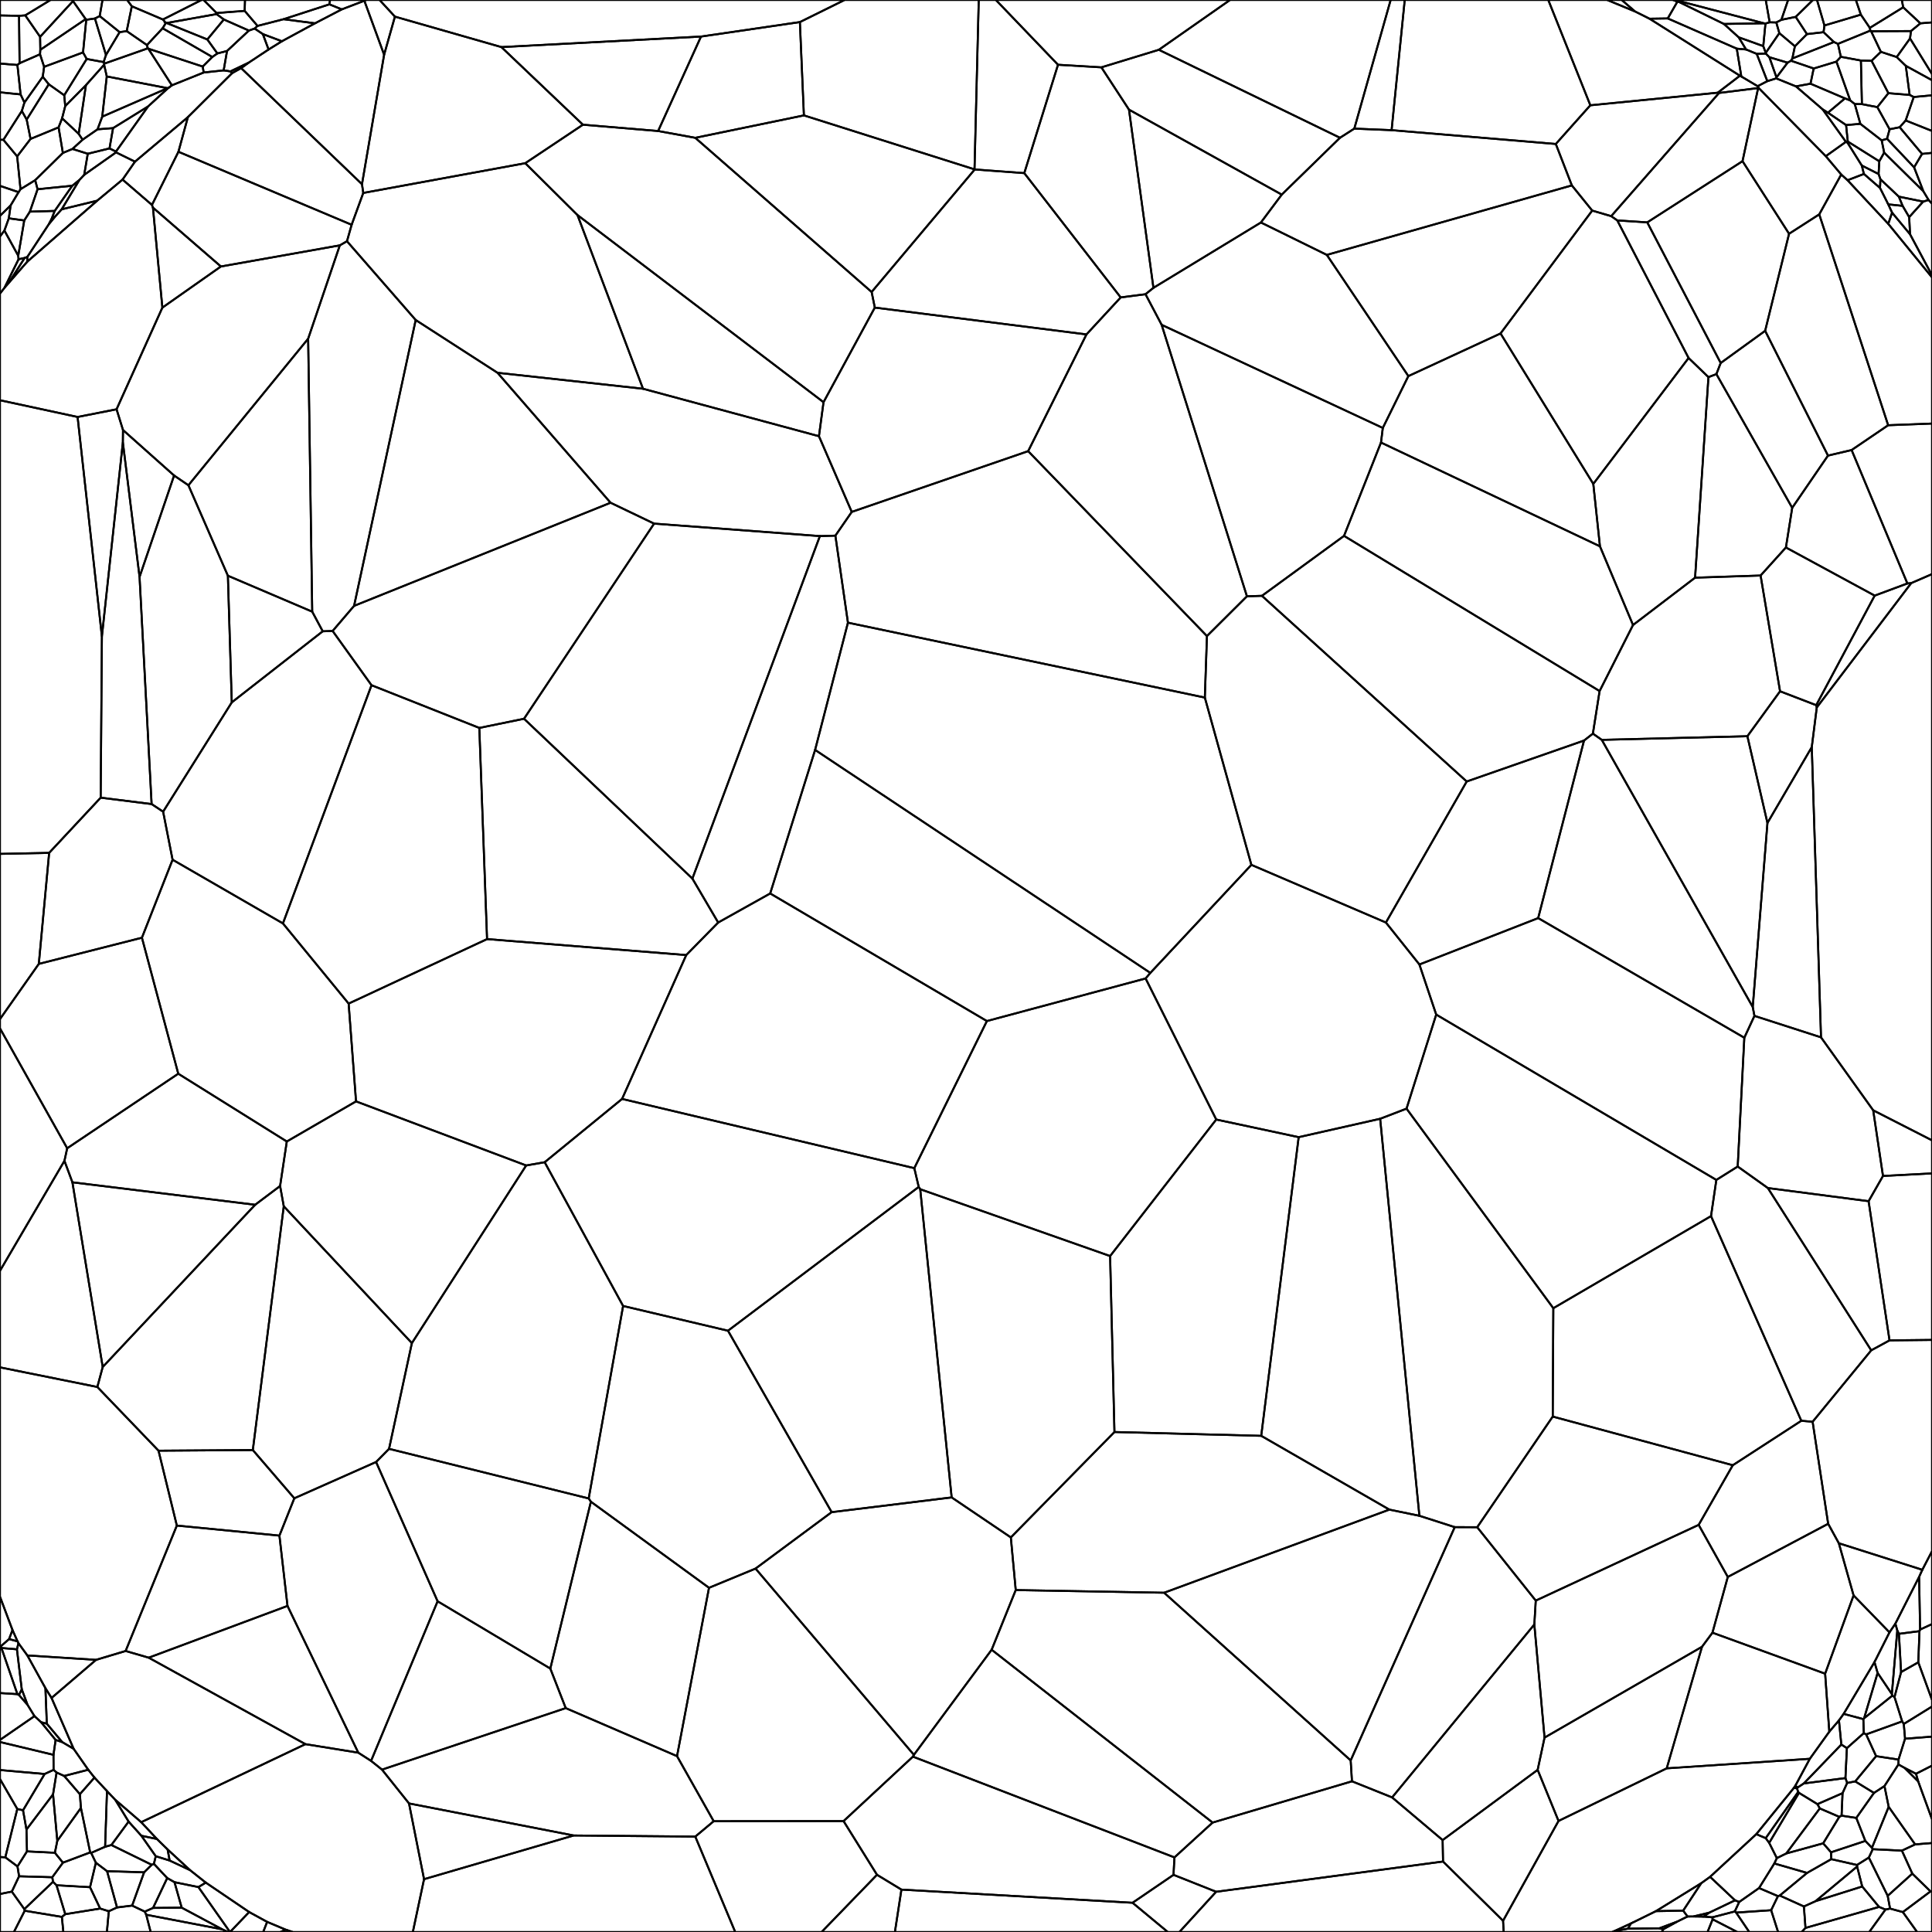 <svg xmlns = "http://www.w3.org/2000/svg" width = "1000" height = "1000">
<g>
<polygon points = "629.471, 979.175 746.912, 963.520 777.983, 994.195 778.310, 1000.000 610.461, 1000.000 "
fill = "none" stroke = "black"/>
</g>
<g>
<polygon points = ""
fill = "none" stroke = "black"/>
</g>
<g>
<polygon points = ""
fill = "none" stroke = "black"/>
</g>
<g>
<polygon points = "746.705, 952.424 795.887, 916.075 806.693, 942.518 777.983, 994.195 746.912, 963.520 "
fill = "none" stroke = "black"/>
</g>
<g>
<polygon points = ""
fill = "none" stroke = "black"/>
</g>
<g>
<polygon points = "955.527, 64.724 962.909, 64.102 973.957, 72.655 975.236, 78.989 972.721, 83.492 956.417, 73.269 "
fill = "none" stroke = "black"/>
</g>
<g>
<polygon points = ""
fill = "none" stroke = "black"/>
</g>
<g>
<polygon points = ""
fill = "none" stroke = "black"/>
</g>
<g>
<polygon points = ""
fill = "none" stroke = "black"/>
</g>
<g>
<polygon points = "919.501, 40.069 915.828, 29.616 925.253, 32.437 "
fill = "none" stroke = "black"/>
</g>
<g>
<polygon points = ""
fill = "none" stroke = "black"/>
</g>
<g>
<polygon points = "969.562, 574.689 942.557, 536.926 937.772, 386.705 940.363, 366.176 989.251, 301.807 1000.000, 297.149 1000.000, 590.234 "
fill = "none" stroke = "black"/>
</g>
<g>
<polygon points = "982.033, 843.920 981.049, 840.388 993.336, 816.178 993.837, 843.457 993.523, 844.283 982.883, 845.664 "
fill = "none" stroke = "black"/>
</g>
<g>
<polygon points = ""
fill = "none" stroke = "black"/>
</g>
<g>
<polygon points = ""
fill = "none" stroke = "black"/>
</g>
<g>
<polygon points = ""
fill = "none" stroke = "black"/>
</g>
<g>
<polygon points = "26.680, 878.855 49.714, 859.136 65.024, 854.548 76.962, 858.009 158.082, 902.771 73.100, 943.157 59.649, 931.564 55.376, 927.056 48.893, 920.073 45.685, 916.023 38.109, 905.173 "
fill = "none" stroke = "black"/>
</g>
<g>
<polygon points = "248.096, 376.773 252.101, 486.071 180.454, 519.456 146.445, 477.963 192.302, 354.671 "
fill = "none" stroke = "black"/>
</g>
<g>
<polygon points = "993.981, 12.078 985.086, 3.778 984.388, 0.000 1000.000, 0.000 1000.000, 11.587 "
fill = "none" stroke = "black"/>
</g>
<g>
<polygon points = "953.703, 928.130 953.197, 939.776 952.021, 940.402 941.925, 936.043 940.702, 933.815 "
fill = "none" stroke = "black"/>
</g>
<g>
<polygon points = ""
fill = "none" stroke = "black"/>
</g>
<g>
<polygon points = ""
fill = "none" stroke = "black"/>
</g>
<g>
<polygon points = "881.781, 992.030 876.527, 991.958 884.695, 989.994 "
fill = "none" stroke = "black"/>
</g>
<g>
<polygon points = "97.520, 251.169 90.109, 246.127 63.662, 222.580 60.331, 211.842 84.043, 159.228 114.340, 137.930 175.890, 126.992 159.502, 175.304 "
fill = "none" stroke = "black"/>
</g>
<g>
<polygon points = ""
fill = "none" stroke = "black"/>
</g>
<g>
<polygon points = "504.407, 87.657 416.099, 59.725 414.020, 11.422 437.129, 0.000 506.599, 0.000 "
fill = "none" stroke = "black"/>
</g>
<g>
<polygon points = ""
fill = "none" stroke = "black"/>
</g>
<g>
<polygon points = ""
fill = "none" stroke = "black"/>
</g>
<g>
<polygon points = ""
fill = "none" stroke = "black"/>
</g>
<g>
<polygon points = "968.914, 956.434 965.494, 952.865 960.818, 940.952 969.961, 928.009 975.398, 924.458 977.579, 935.218 "
fill = "none" stroke = "black"/>
</g>
<g>
<polygon points = ""
fill = "none" stroke = "black"/>
</g>
<g>
<polygon points = "117.950, 297.993 161.606, 316.604 167.040, 326.760 119.964, 363.552 "
fill = "none" stroke = "black"/>
</g>
<g>
<polygon points = "43.578, 90.491 45.428, 79.581 56.678, 76.814 60.025, 78.455 60.061, 78.866 "
fill = "none" stroke = "black"/>
</g>
<g>
<polygon points = "41.344, 928.672 33.228, 919.232 45.685, 916.023 48.893, 920.073 "
fill = "none" stroke = "black"/>
</g>
<g>
<polygon points = "913.011, 12.058 892.312, 12.404 868.774, 0.885 869.458, 0.637 "
fill = "none" stroke = "black"/>
</g>
<g>
<polygon points = ""
fill = "none" stroke = "black"/>
</g>
<g>
<polygon points = ""
fill = "none" stroke = "black"/>
</g>
<g>
<polygon points = ""
fill = "none" stroke = "black"/>
</g>
<g>
<polygon points = ""
fill = "none" stroke = "black"/>
</g>
<g>
<polygon points = "29.288, 917.458 27.721, 916.079 27.673, 908.295 28.791, 900.589 32.195, 901.694 38.109, 905.173 45.685, 916.023 33.228, 919.232 "
fill = "none" stroke = "black"/>
</g>
<g>
<polygon points = "40.160, 215.823 52.743, 329.446 52.112, 412.870 25.439, 441.442 0.000, 441.968 0.000, 207.166 "
fill = "none" stroke = "black"/>
</g>
<g>
<polygon points = ""
fill = "none" stroke = "black"/>
</g>
<g>
<polygon points = ""
fill = "none" stroke = "black"/>
</g>
<g>
<polygon points = ""
fill = "none" stroke = "black"/>
</g>
<g>
<polygon points = "81.203, 951.846 73.176, 950.185 66.568, 942.851 59.649, 931.564 73.100, 943.157 "
fill = "none" stroke = "black"/>
</g>
<g>
<polygon points = "50.381, 717.898 82.055, 750.880 91.531, 789.633 65.024, 854.548 49.714, 859.136 14.166, 856.848 9.553, 850.520 9.085, 849.574 6.463, 843.699 0.000, 826.472 0.000, 707.745 "
fill = "none" stroke = "black"/>
</g>
<g>
<polygon points = ""
fill = "none" stroke = "black"/>
</g>
<g>
<polygon points = "991.267, 954.660 977.579, 935.218 975.398, 924.458 982.622, 913.270 985.791, 915.046 992.860, 922.059 1000.000, 941.614 1000.000, 953.945 "
fill = "none" stroke = "black"/>
</g>
<g>
<polygon points = ""
fill = "none" stroke = "black"/>
</g>
<g>
<polygon points = ""
fill = "none" stroke = "black"/>
</g>
<g>
<polygon points = ""
fill = "none" stroke = "black"/>
</g>
<g>
<polygon points = ""
fill = "none" stroke = "black"/>
</g>
<g>
<polygon points = "886.452, 993.432 886.309, 992.395 897.920, 989.367 898.622, 989.947 905.408, 1000.000 899.210, 1000.000 "
fill = "none" stroke = "black"/>
</g>
<g>
<polygon points = ""
fill = "none" stroke = "black"/>
</g>
<g>
<polygon points = ""
fill = "none" stroke = "black"/>
</g>
<g>
<polygon points = ""
fill = "none" stroke = "black"/>
</g>
<g>
<polygon points = "919.690, 961.760 915.732, 953.864 931.150, 927.989 940.702, 933.815 941.925, 936.043 924.573, 959.349 "
fill = "none" stroke = "black"/>
</g>
<g>
<polygon points = ""
fill = "none" stroke = "black"/>
</g>
<g>
<polygon points = ""
fill = "none" stroke = "black"/>
</g>
<g>
<polygon points = ""
fill = "none" stroke = "black"/>
</g>
<g>
<polygon points = ""
fill = "none" stroke = "black"/>
</g>
<g>
<polygon points = ""
fill = "none" stroke = "black"/>
</g>
<g>
<polygon points = "955.444, 73.417 956.214, 73.776 963.656, 85.666 964.750, 90.031 956.286, 93.285 953.020, 90.329 945.025, 80.838 "
fill = "none" stroke = "black"/>
</g>
<g>
<polygon points = ""
fill = "none" stroke = "black"/>
</g>
<g>
<polygon points = "922.030, 10.260 919.401, 11.626 915.970, 11.541 913.948, 0.000 925.518, 0.000 "
fill = "none" stroke = "black"/>
</g>
<g>
<polygon points = ""
fill = "none" stroke = "black"/>
</g>
<g>
<polygon points = ""
fill = "none" stroke = "black"/>
</g>
<g>
<polygon points = "602.553, 824.396 719.124, 781.372 734.674, 784.569 752.971, 790.440 699.109, 911.196 "
fill = "none" stroke = "black"/>
</g>
<g>
<polygon points = "988.194, 112.381 988.644, 121.265 979.335, 110.053 977.377, 105.783 984.788, 106.555 "
fill = "none" stroke = "black"/>
</g>
<g>
<polygon points = ""
fill = "none" stroke = "black"/>
</g>
<g>
<polygon points = "25.251, 43.627 33.248, 49.316 33.766, 54.905 32.140, 61.218 30.328, 65.916 15.817, 71.897 13.807, 61.892 "
fill = "none" stroke = "black"/>
</g>
<g>
<polygon points = ""
fill = "none" stroke = "black"/>
</g>
<g>
<polygon points = ""
fill = "none" stroke = "black"/>
</g>
<g>
<polygon points = ""
fill = "none" stroke = "black"/>
</g>
<g>
<polygon points = ""
fill = "none" stroke = "black"/>
</g>
<g>
<polygon points = "813.584, 95.966 824.123, 109.003 776.676, 172.599 728.965, 194.666 686.758, 131.933 "
fill = "none" stroke = "black"/>
</g>
<g>
<polygon points = "197.722, 915.956 292.820, 884.112 350.429, 908.979 369.405, 942.654 359.879, 950.621 296.922, 950.044 211.706, 933.457 "
fill = "none" stroke = "black"/>
</g>
<g>
<polygon points = ""
fill = "none" stroke = "black"/>
</g>
<g>
<polygon points = "54.018, 32.927 53.629, 32.139 54.850, 28.466 61.921, 16.636 65.585, 16.106 76.056, 23.326 76.514, 25.009 "
fill = "none" stroke = "black"/>
</g>
<g>
<polygon points = ""
fill = "none" stroke = "black"/>
</g>
<g>
<polygon points = "956.090, 922.848 960.258, 922.059 969.961, 928.009 960.818, 940.952 953.197, 939.776 953.703, 928.130 "
fill = "none" stroke = "black"/>
</g>
<g>
<polygon points = ""
fill = "none" stroke = "black"/>
</g>
<g>
<polygon points = ""
fill = "none" stroke = "black"/>
</g>
<g>
<polygon points = "927.025, 31.437 927.714, 30.259 949.251, 21.759 951.309, 22.706 952.820, 29.403 950.539, 31.883 938.757, 35.452 "
fill = "none" stroke = "black"/>
</g>
<g>
<polygon points = ""
fill = "none" stroke = "black"/>
</g>
<g>
<polygon points = "960.818, 940.952 965.494, 952.865 947.724, 958.748 943.677, 954.098 952.021, 940.402 953.197, 939.776 "
fill = "none" stroke = "black"/>
</g>
<g>
<polygon points = ""
fill = "none" stroke = "black"/>
</g>
<g>
<polygon points = ""
fill = "none" stroke = "black"/>
</g>
<g>
<polygon points = ""
fill = "none" stroke = "black"/>
</g>
<g>
<polygon points = ""
fill = "none" stroke = "black"/>
</g>
<g>
<polygon points = ""
fill = "none" stroke = "black"/>
</g>
<g>
<polygon points = ""
fill = "none" stroke = "black"/>
</g>
<g>
<polygon points = "599.804, 25.768 570.071, 34.853 547.621, 33.514 515.481, 0.000 636.640, 0.000 "
fill = "none" stroke = "black"/>
</g>
<g>
<polygon points = "652.644, 115.163 597.017, 148.986 584.369, 56.757 663.426, 100.732 "
fill = "none" stroke = "black"/>
</g>
<g>
<polygon points = ""
fill = "none" stroke = "black"/>
</g>
<g>
<polygon points = "717.346, 477.501 759.163, 404.506 819.888, 383.304 796.156, 475.199 734.673, 499.213 "
fill = "none" stroke = "black"/>
</g>
<g>
<polygon points = ""
fill = "none" stroke = "black"/>
</g>
<g>
<polygon points = ""
fill = "none" stroke = "black"/>
</g>
<g>
<polygon points = ""
fill = "none" stroke = "black"/>
</g>
<g>
<polygon points = ""
fill = "none" stroke = "black"/>
</g>
<g>
<polygon points = ""
fill = "none" stroke = "black"/>
</g>
<g>
<polygon points = ""
fill = "none" stroke = "black"/>
</g>
<g>
<polygon points = ""
fill = "none" stroke = "black"/>
</g>
<g>
<polygon points = ""
fill = "none" stroke = "black"/>
</g>
<g>
<polygon points = "271.234, 372.027 358.382, 454.751 371.726, 477.500 355.193, 494.339 252.101, 486.071 248.096, 376.773 "
fill = "none" stroke = "black"/>
</g>
<g>
<polygon points = ""
fill = "none" stroke = "black"/>
</g>
<g>
<polygon points = ""
fill = "none" stroke = "black"/>
</g>
<g>
<polygon points = ""
fill = "none" stroke = "black"/>
</g>
<g>
<polygon points = ""
fill = "none" stroke = "black"/>
</g>
<g>
<polygon points = "900.214, 984.449 910.478, 977.256 920.265, 981.435 916.745, 988.724 898.622, 989.947 897.920, 989.367 "
fill = "none" stroke = "black"/>
</g>
<g>
<polygon points = ""
fill = "none" stroke = "black"/>
</g>
<g>
<polygon points = "743.378, 525.144 888.373, 610.724 885.619, 629.451 803.994, 677.125 728.019, 573.827 "
fill = "none" stroke = "black"/>
</g>
<g>
<polygon points = ""
fill = "none" stroke = "black"/>
</g>
<g>
<polygon points = ""
fill = "none" stroke = "black"/>
</g>
<g>
<polygon points = ""
fill = "none" stroke = "black"/>
</g>
<g>
<polygon points = ""
fill = "none" stroke = "black"/>
</g>
<g>
<polygon points = "9.882, 971.157 27.062, 971.654 27.446, 974.020 12.602, 988.164 6.120, 979.091 "
fill = "none" stroke = "black"/>
</g>
<g>
<polygon points = "53.165, 707.554 132.062, 623.588 144.980, 613.870 146.878, 624.383 130.862, 750.544 82.055, 750.880 50.381, 717.898 "
fill = "none" stroke = "black"/>
</g>
<g>
<polygon points = ""
fill = "none" stroke = "black"/>
</g>
<g>
<polygon points = ""
fill = "none" stroke = "black"/>
</g>
<g>
<polygon points = "944.324, 13.183 943.865, 16.658 935.276, 17.660 929.445, 8.735 938.374, 0.000 940.481, 0.000 "
fill = "none" stroke = "black"/>
</g>
<g>
<polygon points = "829.076, 382.944 904.446, 381.065 914.827, 425.966 907.222, 521.239 "
fill = "none" stroke = "black"/>
</g>
<g>
<polygon points = ""
fill = "none" stroke = "black"/>
</g>
<g>
<polygon points = ""
fill = "none" stroke = "black"/>
</g>
<g>
<polygon points = ""
fill = "none" stroke = "black"/>
</g>
<g>
<polygon points = ""
fill = "none" stroke = "black"/>
</g>
<g>
<polygon points = "5.498, 106.333 4.563, 113.004 2.282, 119.330 0.000, 122.418 0.000, 111.700 "
fill = "none" stroke = "black"/>
</g>
<g>
<polygon points = "990.553, 50.211 988.432, 49.127 986.441, 34.079 1000.000, 41.516 1000.000, 49.329 "
fill = "none" stroke = "black"/>
</g>
<g>
<polygon points = ""
fill = "none" stroke = "black"/>
</g>
<g>
<polygon points = ""
fill = "none" stroke = "black"/>
</g>
<g>
<polygon points = "888.396, 193.631 890.628, 187.896 913.637, 171.233 946.161, 235.814 927.646, 262.852 "
fill = "none" stroke = "black"/>
</g>
<g>
<polygon points = ""
fill = "none" stroke = "black"/>
</g>
<g>
<polygon points = ""
fill = "none" stroke = "black"/>
</g>
<g>
<polygon points = ""
fill = "none" stroke = "black"/>
</g>
<g>
<polygon points = ""
fill = "none" stroke = "black"/>
</g>
<g>
<polygon points = ""
fill = "none" stroke = "black"/>
</g>
<g>
<polygon points = ""
fill = "none" stroke = "black"/>
</g>
<g>
<polygon points = "921.351, 357.808 911.285, 297.888 924.386, 283.376 970.331, 308.290 940.071, 365.003 "
fill = "none" stroke = "black"/>
</g>
<g>
<polygon points = ""
fill = "none" stroke = "black"/>
</g>
<g>
<polygon points = ""
fill = "none" stroke = "black"/>
</g>
<g>
<polygon points = "10.655, 48.864 12.644, 53.076 11.302, 57.434 1.759, 72.376 0.000, 72.340 0.000, 47.789 "
fill = "none" stroke = "black"/>
</g>
<g>
<polygon points = ""
fill = "none" stroke = "black"/>
</g>
<g>
<polygon points = "987.257, 301.999 989.251, 301.807 940.363, 366.176 940.071, 365.003 970.331, 308.290 "
fill = "none" stroke = "black"/>
</g>
<g>
<polygon points = "984.912, 989.692 978.289, 987.880 977.064, 981.288 989.806, 969.790 999.230, 978.979 "
fill = "none" stroke = "black"/>
</g>
<g>
<polygon points = ""
fill = "none" stroke = "black"/>
</g>
<g>
<polygon points = "968.068, 15.853 968.483, 16.169 973.538, 26.838 968.722, 31.471 963.202, 31.330 952.820, 29.403 951.309, 22.706 "
fill = "none" stroke = "black"/>
</g>
<g>
<polygon points = ""
fill = "none" stroke = "black"/>
</g>
<g>
<polygon points = "845.248, 323.505 828.133, 282.775 824.687, 250.474 874.013, 185.295 884.285, 195.202 877.372, 299.002 "
fill = "none" stroke = "black"/>
</g>
<g>
<polygon points = ""
fill = "none" stroke = "black"/>
</g>
<g>
<polygon points = "50.308, 103.869 14.114, 135.431 14.151, 132.964 25.219, 116.124 28.599, 112.014 31.930, 108.345 "
fill = "none" stroke = "black"/>
</g>
<g>
<polygon points = ""
fill = "none" stroke = "black"/>
</g>
<g>
<polygon points = ""
fill = "none" stroke = "black"/>
</g>
<g>
<polygon points = ""
fill = "none" stroke = "black"/>
</g>
<g>
<polygon points = ""
fill = "none" stroke = "black"/>
</g>
<g>
<polygon points = ""
fill = "none" stroke = "black"/>
</g>
<g>
<polygon points = ""
fill = "none" stroke = "black"/>
</g>
<g>
<polygon points = ""
fill = "none" stroke = "black"/>
</g>
<g>
<polygon points = ""
fill = "none" stroke = "black"/>
</g>
<g>
<polygon points = "929.445, 8.735 922.030, 10.260 925.518, 0.000 938.374, 0.000 "
fill = "none" stroke = "black"/>
</g>
<g>
<polygon points = ""
fill = "none" stroke = "black"/>
</g>
<g>
<polygon points = "23.509, 873.783 14.166, 856.848 49.714, 859.136 26.680, 878.855 "
fill = "none" stroke = "black"/>
</g>
<g>
<polygon points = "993.837, 843.457 993.336, 816.178 994.995, 812.518 1000.000, 802.901 1000.000, 840.627 "
fill = "none" stroke = "black"/>
</g>
<g>
<polygon points = ""
fill = "none" stroke = "black"/>
</g>
<g>
<polygon points = ""
fill = "none" stroke = "black"/>
</g>
<g>
<polygon points = ""
fill = "none" stroke = "black"/>
</g>
<g>
<polygon points = "12.792, 988.998 12.602, 988.164 27.446, 974.020 29.253, 975.804 33.776, 990.781 32.026, 992.180 "
fill = "none" stroke = "black"/>
</g>
<g>
<polygon points = "112.094, 7.287 115.853, 10.089 107.312, 20.427 86.244, 11.905 "
fill = "none" stroke = "black"/>
</g>
<g>
<polygon points = ""
fill = "none" stroke = "black"/>
</g>
<g>
<polygon points = "547.621, 33.514 530.173, 89.609 504.517, 87.716 504.407, 87.657 506.599, 0.000 515.481, 0.000 "
fill = "none" stroke = "black"/>
</g>
<g>
<polygon points = "672.187, 588.593 652.807, 743.182 576.839, 741.207 574.592, 650.133 629.525, 579.469 "
fill = "none" stroke = "black"/>
</g>
<g>
<polygon points = ""
fill = "none" stroke = "black"/>
</g>
<g>
<polygon points = ""
fill = "none" stroke = "black"/>
</g>
<g>
<polygon points = "523.210, 795.761 492.575, 775.060 476.307, 615.543 574.592, 650.133 576.839, 741.207 "
fill = "none" stroke = "black"/>
</g>
<g>
<polygon points = "586.209, 984.868 607.406, 970.421 629.471, 979.175 610.461, 1000.000 604.445, 1000.000 "
fill = "none" stroke = "black"/>
</g>
<g>
<polygon points = ""
fill = "none" stroke = "black"/>
</g>
<g>
<polygon points = ""
fill = "none" stroke = "black"/>
</g>
<g>
<polygon points = "91.531, 789.633 144.632, 794.832 148.809, 831.216 76.962, 858.009 65.024, 854.548 "
fill = "none" stroke = "black"/>
</g>
<g>
<polygon points = "0.036, 852.450 0.757, 852.998 9.005, 876.893 0.000, 876.312 0.000, 852.448 "
fill = "none" stroke = "black"/>
</g>
<g>
<polygon points = "9.608, 99.466 5.498, 106.333 0.000, 111.700 0.000, 96.192 "
fill = "none" stroke = "black"/>
</g>
<g>
<polygon points = "720.560, 930.337 699.775, 921.997 699.109, 911.196 752.971, 790.440 764.601, 790.484 794.908, 828.470 794.167, 840.829 "
fill = "none" stroke = "black"/>
</g>
<g>
<polygon points = ""
fill = "none" stroke = "black"/>
</g>
<g>
<polygon points = ""
fill = "none" stroke = "black"/>
</g>
<g>
<polygon points = ""
fill = "none" stroke = "black"/>
</g>
<g>
<polygon points = "6.120, 979.091 12.602, 988.164 12.792, 988.998 7.204, 1000.000 0.000, 1000.000 0.000, 980.321 "
fill = "none" stroke = "black"/>
</g>
<g>
<polygon points = ""
fill = "none" stroke = "black"/>
</g>
<g>
<polygon points = ""
fill = "none" stroke = "black"/>
</g>
<g>
<polygon points = ""
fill = "none" stroke = "black"/>
</g>
<g>
<polygon points = ""
fill = "none" stroke = "black"/>
</g>
<g>
<polygon points = ""
fill = "none" stroke = "black"/>
</g>
<g>
<polygon points = ""
fill = "none" stroke = "black"/>
</g>
<g>
<polygon points = "886.452, 993.432 899.210, 1000.000 883.828, 1000.000 "
fill = "none" stroke = "black"/>
</g>
<g>
<polygon points = ""
fill = "none" stroke = "black"/>
</g>
<g>
<polygon points = "89.326, 444.990 84.435, 420.127 119.964, 363.552 167.040, 326.760 172.167, 326.591 192.302, 354.671 146.445, 477.963 "
fill = "none" stroke = "black"/>
</g>
<g>
<polygon points = "148.809, 831.216 144.632, 794.832 152.337, 775.508 194.655, 756.721 226.506, 828.818 192.065, 911.435 185.452, 907.192 "
fill = "none" stroke = "black"/>
</g>
<g>
<polygon points = ""
fill = "none" stroke = "black"/>
</g>
<g>
<polygon points = ""
fill = "none" stroke = "black"/>
</g>
<g>
<polygon points = ""
fill = "none" stroke = "black"/>
</g>
<g>
<polygon points = ""
fill = "none" stroke = "black"/>
</g>
<g>
<polygon points = ""
fill = "none" stroke = "black"/>
</g>
<g>
<polygon points = "84.168, 14.629 109.885, 29.489 104.921, 34.452 76.768, 25.206 76.514, 25.009 76.056, 23.326 "
fill = "none" stroke = "black"/>
</g>
<g>
<polygon points = ""
fill = "none" stroke = "black"/>
</g>
<g>
<polygon points = ""
fill = "none" stroke = "black"/>
</g>
<g>
<polygon points = "607.406, 970.421 607.889, 961.386 627.639, 943.359 699.775, 921.997 720.560, 930.337 746.705, 952.424 746.912, 963.520 629.471, 979.175 "
fill = "none" stroke = "black"/>
</g>
<g>
<polygon points = "963.202, 31.330 963.724, 53.902 960.026, 53.856 957.659, 51.971 950.539, 31.883 952.820, 29.403 "
fill = "none" stroke = "black"/>
</g>
<g>
<polygon points = ""
fill = "none" stroke = "black"/>
</g>
<g>
<polygon points = ""
fill = "none" stroke = "black"/>
</g>
<g>
<polygon points = ""
fill = "none" stroke = "black"/>
</g>
<g>
<polygon points = "88.972, 44.153 76.768, 25.206 104.921, 34.452 105.430, 37.529 "
fill = "none" stroke = "black"/>
</g>
<g>
<polygon points = "987.257, 301.999 970.331, 308.290 924.386, 283.376 927.646, 262.852 946.161, 235.814 958.392, 232.937 "
fill = "none" stroke = "black"/>
</g>
<g>
<polygon points = ""
fill = "none" stroke = "black"/>
</g>
<g>
<polygon points = ""
fill = "none" stroke = "black"/>
</g>
<g>
<polygon points = ""
fill = "none" stroke = "black"/>
</g>
<g>
<polygon points = ""
fill = "none" stroke = "black"/>
</g>
<g>
<polygon points = ""
fill = "none" stroke = "black"/>
</g>
<g>
<polygon points = ""
fill = "none" stroke = "black"/>
</g>
<g>
<polygon points = ""
fill = "none" stroke = "black"/>
</g>
<g>
<polygon points = ""
fill = "none" stroke = "black"/>
</g>
<g>
<polygon points = "451.156, 151.131 359.861, 71.335 416.099, 59.725 504.407, 87.657 504.517, 87.716 "
fill = "none" stroke = "black"/>
</g>
<g>
<polygon points = ""
fill = "none" stroke = "black"/>
</g>
<g>
<polygon points = ""
fill = "none" stroke = "black"/>
</g>
<g>
<polygon points = "943.677, 954.098 924.573, 959.349 941.925, 936.043 952.021, 940.402 "
fill = "none" stroke = "black"/>
</g>
<g>
<polygon points = ""
fill = "none" stroke = "black"/>
</g>
<g>
<polygon points = ""
fill = "none" stroke = "black"/>
</g>
<g>
<polygon points = "188.588, 0.385 176.904, 4.849 170.488, 2.243 170.831, 0.000 189.517, 0.000 "
fill = "none" stroke = "black"/>
</g>
<g>
<polygon points = ""
fill = "none" stroke = "black"/>
</g>
<g>
<polygon points = ""
fill = "none" stroke = "black"/>
</g>
<g>
<polygon points = "862.693, 915.288 880.951, 852.370 886.361, 845.081 944.686, 866.296 946.844, 896.314 936.762, 910.344 "
fill = "none" stroke = "black"/>
</g>
<g>
<polygon points = ""
fill = "none" stroke = "black"/>
</g>
<g>
<polygon points = ""
fill = "none" stroke = "black"/>
</g>
<g>
<polygon points = ""
fill = "none" stroke = "black"/>
</g>
<g>
<polygon points = "68.225, 3.243 84.311, 10.097 85.829, 11.900 84.168, 14.629 76.056, 23.326 65.585, 16.106 "
fill = "none" stroke = "black"/>
</g>
<g>
<polygon points = ""
fill = "none" stroke = "black"/>
</g>
<g>
<polygon points = ""
fill = "none" stroke = "black"/>
</g>
<g>
<polygon points = ""
fill = "none" stroke = "black"/>
</g>
<g>
<polygon points = "896.889, 758.399 932.357, 735.389 938.207, 735.907 946.255, 788.706 894.301, 816.227 879.225, 789.270 "
fill = "none" stroke = "black"/>
</g>
<g>
<polygon points = "184.282, 570.071 148.448, 590.840 92.265, 555.752 73.459, 485.358 89.326, 444.990 146.445, 477.963 180.454, 519.456 "
fill = "none" stroke = "black"/>
</g>
<g>
<polygon points = "525.740, 823.016 523.210, 795.761 576.839, 741.207 652.807, 743.182 719.124, 781.372 602.553, 824.396 "
fill = "none" stroke = "black"/>
</g>
<g>
<polygon points = "943.405, 56.616 929.597, 44.712 937.115, 43.324 954.939, 50.931 946.145, 58.333 "
fill = "none" stroke = "black"/>
</g>
<g>
<polygon points = ""
fill = "none" stroke = "black"/>
</g>
<g>
<polygon points = ""
fill = "none" stroke = "black"/>
</g>
<g>
<polygon points = ""
fill = "none" stroke = "black"/>
</g>
<g>
<polygon points = ""
fill = "none" stroke = "black"/>
</g>
<g>
<polygon points = "86.747, 957.274 87.809, 963.010 80.620, 960.782 73.176, 950.185 81.203, 951.846 "
fill = "none" stroke = "black"/>
</g>
<g>
<polygon points = ""
fill = "none" stroke = "black"/>
</g>
<g>
<polygon points = ""
fill = "none" stroke = "black"/>
</g>
<g>
<polygon points = "75.681, 991.062 115.006, 998.610 118.020, 1000.000 77.984, 1000.000 "
fill = "none" stroke = "black"/>
</g>
<g>
<polygon points = ""
fill = "none" stroke = "black"/>
</g>
<g>
<polygon points = ""
fill = "none" stroke = "black"/>
</g>
<g>
<polygon points = "98.344, 967.969 87.809, 963.010 86.747, 957.274 "
fill = "none" stroke = "black"/>
</g>
<g>
<polygon points = ""
fill = "none" stroke = "black"/>
</g>
<g>
<polygon points = ""
fill = "none" stroke = "black"/>
</g>
<g>
<polygon points = ""
fill = "none" stroke = "black"/>
</g>
<g>
<polygon points = ""
fill = "none" stroke = "black"/>
</g>
<g>
<polygon points = "977.422, 48.227 971.698, 55.437 963.724, 53.902 963.202, 31.330 968.722, 31.471 "
fill = "none" stroke = "black"/>
</g>
<g>
<polygon points = ""
fill = "none" stroke = "black"/>
</g>
<g>
<polygon points = "147.912, 998.815 151.551, 1000.000 145.132, 1000.000 "
fill = "none" stroke = "black"/>
</g>
<g>
<polygon points = ""
fill = "none" stroke = "black"/>
</g>
<g>
<polygon points = ""
fill = "none" stroke = "black"/>
</g>
<g>
<polygon points = ""
fill = "none" stroke = "black"/>
</g>
<g>
<polygon points = "985.086, 3.778 967.817, 14.429 963.171, 7.580 960.604, 0.000 984.388, 0.000 "
fill = "none" stroke = "black"/>
</g>
<g>
<polygon points = ""
fill = "none" stroke = "black"/>
</g>
<g>
<polygon points = "13.059, 7.952 9.857, 8.175 0.000, 7.984 0.000, 0.000 26.126, 0.000 "
fill = "none" stroke = "black"/>
</g>
<g>
<polygon points = "4.700, 848.376 6.463, 843.699 9.085, 849.574 "
fill = "none" stroke = "black"/>
</g>
<g>
<polygon points = "24.232, 892.182 23.509, 873.783 26.680, 878.855 38.109, 905.173 32.195, 901.694 "
fill = "none" stroke = "black"/>
</g>
<g>
<polygon points = "182.004, 116.343 188.026, 99.862 271.876, 84.468 298.903, 111.315 332.819, 201.213 257.513, 192.950 215.162, 165.636 179.593, 124.858 "
fill = "none" stroke = "black"/>
</g>
<g>
<polygon points = ""
fill = "none" stroke = "black"/>
</g>
<g>
<polygon points = "366.983, 821.838 305.843, 777.286 304.713, 775.600 322.519, 675.970 376.806, 688.785 430.460, 782.686 391.068, 811.893 "
fill = "none" stroke = "black"/>
</g>
<g>
<polygon points = ""
fill = "none" stroke = "black"/>
</g>
<g>
<polygon points = ""
fill = "none" stroke = "black"/>
</g>
<g>
<polygon points = ""
fill = "none" stroke = "black"/>
</g>
<g>
<polygon points = ""
fill = "none" stroke = "black"/>
</g>
<g>
<polygon points = "992.903, 860.407 984.006, 865.462 982.883, 845.664 993.523, 844.283 "
fill = "none" stroke = "black"/>
</g>
<g>
<polygon points = ""
fill = "none" stroke = "black"/>
</g>
<g>
<polygon points = "988.629, 19.899 989.128, 16.068 993.981, 12.078 1000.000, 11.587 1000.000, 38.338 "
fill = "none" stroke = "black"/>
</g>
<g>
<polygon points = "929.034, 23.953 935.276, 17.660 943.865, 16.658 949.251, 21.759 927.714, 30.259 "
fill = "none" stroke = "black"/>
</g>
<g>
<polygon points = "971.069, 908.991 982.682, 910.759 982.622, 913.270 975.398, 924.458 969.961, 928.009 960.258, 922.059 "
fill = "none" stroke = "black"/>
</g>
<g>
<polygon points = "9.857, 8.175 13.059, 7.952 20.751, 19.058 20.865, 25.781 20.714, 28.094 10.117, 32.725 "
fill = "none" stroke = "black"/>
</g>
<g>
<polygon points = "115.006, 998.610 94.044, 987.405 90.323, 974.221 102.690, 976.748 119.031, 1000.000 118.020, 1000.000 "
fill = "none" stroke = "black"/>
</g>
<g>
<polygon points = ""
fill = "none" stroke = "black"/>
</g>
<g>
<polygon points = ""
fill = "none" stroke = "black"/>
</g>
<g>
<polygon points = ""
fill = "none" stroke = "black"/>
</g>
<g>
<polygon points = "951.783, 798.787 959.409, 825.783 944.686, 866.296 886.361, 845.081 894.301, 816.227 946.255, 788.706 "
fill = "none" stroke = "black"/>
</g>
<g>
<polygon points = ""
fill = "none" stroke = "black"/>
</g>
<g>
<polygon points = ""
fill = "none" stroke = "black"/>
</g>
<g>
<polygon points = ""
fill = "none" stroke = "black"/>
</g>
<g>
<polygon points = "192.065, 911.435 226.506, 828.818 284.847, 863.650 292.820, 884.112 197.722, 915.956 "
fill = "none" stroke = "black"/>
</g>
<g>
<polygon points = "627.639, 943.359 513.277, 853.904 525.740, 823.016 602.553, 824.396 699.109, 911.196 699.775, 921.997 "
fill = "none" stroke = "black"/>
</g>
<g>
<polygon points = ""
fill = "none" stroke = "black"/>
</g>
<g>
<polygon points = "941.634, 110.954 926.017, 120.994 901.927, 83.419 910.011, 45.575 910.199, 45.441 945.025, 80.838 953.020, 90.329 "
fill = "none" stroke = "black"/>
</g>
<g>
<polygon points = ""
fill = "none" stroke = "black"/>
</g>
<g>
<polygon points = ""
fill = "none" stroke = "black"/>
</g>
<g>
<polygon points = ""
fill = "none" stroke = "black"/>
</g>
<g>
<polygon points = "44.476, 44.087 53.896, 33.507 55.266, 39.571 52.921, 60.377 50.487, 66.941 42.744, 72.307 40.723, 69.266 "
fill = "none" stroke = "black"/>
</g>
<g>
<polygon points = ""
fill = "none" stroke = "black"/>
</g>
<g>
<polygon points = "85.829, 11.900 86.244, 11.905 107.312, 20.427 112.511, 27.659 109.885, 29.489 84.168, 14.629 "
fill = "none" stroke = "black"/>
</g>
<g>
<polygon points = "999.230, 978.979 989.806, 969.790 984.423, 957.880 991.267, 954.660 1000.000, 953.945 1000.000, 978.831 "
fill = "none" stroke = "black"/>
</g>
<g>
<polygon points = ""
fill = "none" stroke = "black"/>
</g>
<g>
<polygon points = ""
fill = "none" stroke = "black"/>
</g>
<g>
<polygon points = "72.235, 298.618 78.476, 416.179 52.112, 412.870 52.743, 329.446 63.594, 228.952 "
fill = "none" stroke = "black"/>
</g>
<g>
<polygon points = ""
fill = "none" stroke = "black"/>
</g>
<g>
<polygon points = "138.269, 994.761 147.912, 998.815 145.132, 1000.000 136.230, 1000.000 "
fill = "none" stroke = "black"/>
</g>
<g>
<polygon points = ""
fill = "none" stroke = "black"/>
</g>
<g>
<polygon points = ""
fill = "none" stroke = "black"/>
</g>
<g>
<polygon points = "57.647, 954.982 78.524, 965.207 74.587, 969.103 55.415, 968.525 49.622, 964.143 47.176, 959.057 54.406, 955.873 "
fill = "none" stroke = "black"/>
</g>
<g>
<polygon points = "994.995, 812.518 993.336, 816.178 981.049, 840.388 977.993, 844.905 959.409, 825.783 951.783, 798.787 "
fill = "none" stroke = "black"/>
</g>
<g>
<polygon points = ""
fill = "none" stroke = "black"/>
</g>
<g>
<polygon points = ""
fill = "none" stroke = "black"/>
</g>
<g>
<polygon points = ""
fill = "none" stroke = "black"/>
</g>
<g>
<polygon points = ""
fill = "none" stroke = "black"/>
</g>
<g>
<polygon points = ""
fill = "none" stroke = "black"/>
</g>
<g>
<polygon points = ""
fill = "none" stroke = "black"/>
</g>
<g>
<polygon points = ""
fill = "none" stroke = "black"/>
</g>
<g>
<polygon points = ""
fill = "none" stroke = "black"/>
</g>
<g>
<polygon points = "913.959, 27.723 913.944, 27.362 920.978, 17.147 929.034, 23.953 927.714, 30.259 927.025, 31.437 925.253, 32.437 915.828, 29.616 "
fill = "none" stroke = "black"/>
</g>
<g>
<polygon points = "430.460, 782.686 376.806, 688.785 475.529, 614.350 476.307, 615.543 492.575, 775.060 "
fill = "none" stroke = "black"/>
</g>
<g>
<polygon points = ""
fill = "none" stroke = "black"/>
</g>
<g>
<polygon points = "513.277, 853.904 473.031, 908.306 391.068, 811.893 430.460, 782.686 492.575, 775.060 523.210, 795.761 525.740, 823.016 "
fill = "none" stroke = "black"/>
</g>
<g>
<polygon points = ""
fill = "none" stroke = "black"/>
</g>
<g>
<polygon points = "532.177, 233.509 440.865, 264.963 423.887, 225.785 426.258, 208.176 452.807, 159.213 562.356, 173.096 "
fill = "none" stroke = "black"/>
</g>
<g>
<polygon points = "991.718, 918.092 985.791, 915.046 982.622, 913.270 982.682, 910.759 986.050, 899.963 1000.000, 898.871 1000.000, 913.888 "
fill = "none" stroke = "black"/>
</g>
<g>
<polygon points = ""
fill = "none" stroke = "black"/>
</g>
<g>
<polygon points = "316.030, 260.217 183.268, 313.597 215.162, 165.636 257.513, 192.950 "
fill = "none" stroke = "black"/>
</g>
<g>
<polygon points = "964.854, 889.364 979.448, 877.666 980.599, 878.390 984.551, 890.988 965.908, 897.715 964.695, 897.062 964.465, 889.812 "
fill = "none" stroke = "black"/>
</g>
<g>
<polygon points = ""
fill = "none" stroke = "black"/>
</g>
<g>
<polygon points = ""
fill = "none" stroke = "black"/>
</g>
<g>
<polygon points = ""
fill = "none" stroke = "black"/>
</g>
<g>
<polygon points = "131.793, 14.779 133.297, 13.410 146.742, 9.949 163.033, 12.059 145.908, 21.350 136.057, 17.645 "
fill = "none" stroke = "black"/>
</g>
<g>
<polygon points = ""
fill = "none" stroke = "black"/>
</g>
<g>
<polygon points = ""
fill = "none" stroke = "black"/>
</g>
<g>
<polygon points = ""
fill = "none" stroke = "black"/>
</g>
<g>
<polygon points = ""
fill = "none" stroke = "black"/>
</g>
<g>
<polygon points = ""
fill = "none" stroke = "black"/>
</g>
<g>
<polygon points = ""
fill = "none" stroke = "black"/>
</g>
<g>
<polygon points = ""
fill = "none" stroke = "black"/>
</g>
<g>
<polygon points = ""
fill = "none" stroke = "black"/>
</g>
<g>
<polygon points = "871.205, 988.944 880.571, 974.728 885.136, 971.452 898.045, 983.608 884.695, 989.994 876.527, 991.958 873.477, 991.973 "
fill = "none" stroke = "black"/>
</g>
<g>
<polygon points = "951.840, 890.476 953.077, 902.958 933.665, 923.104 930.297, 925.303 929.352, 924.145 936.762, 910.344 946.844, 896.314 "
fill = "none" stroke = "black"/>
</g>
<g>
<polygon points = ""
fill = "none" stroke = "black"/>
</g>
<g>
<polygon points = ""
fill = "none" stroke = "black"/>
</g>
<g>
<polygon points = "916.745, 988.724 920.331, 1000.000 905.408, 1000.000 898.622, 989.947 "
fill = "none" stroke = "black"/>
</g>
<g>
<polygon points = ""
fill = "none" stroke = "black"/>
</g>
<g>
<polygon points = ""
fill = "none" stroke = "black"/>
</g>
<g>
<polygon points = ""
fill = "none" stroke = "black"/>
</g>
<g>
<polygon points = ""
fill = "none" stroke = "black"/>
</g>
<g>
<polygon points = "32.026, 992.180 33.776, 990.781 51.844, 987.865 56.318, 989.251 55.331, 1000.000 32.784, 1000.000 "
fill = "none" stroke = "black"/>
</g>
<g>
<polygon points = ""
fill = "none" stroke = "black"/>
</g>
<g>
<polygon points = ""
fill = "none" stroke = "black"/>
</g>
<g>
<polygon points = ""
fill = "none" stroke = "black"/>
</g>
<g>
<polygon points = ""
fill = "none" stroke = "black"/>
</g>
<g>
<polygon points = ""
fill = "none" stroke = "black"/>
</g>
<g>
<polygon points = ""
fill = "none" stroke = "black"/>
</g>
<g>
<polygon points = ""
fill = "none" stroke = "black"/>
</g>
<g>
<polygon points = ""
fill = "none" stroke = "black"/>
</g>
<g>
<polygon points = ""
fill = "none" stroke = "black"/>
</g>
<g>
<polygon points = ""
fill = "none" stroke = "black"/>
</g>
<g>
<polygon points = "986.441, 34.079 981.736, 29.525 988.629, 19.899 1000.000, 38.338 1000.000, 41.516 "
fill = "none" stroke = "black"/>
</g>
<g>
<polygon points = ""
fill = "none" stroke = "black"/>
</g>
<g>
<polygon points = ""
fill = "none" stroke = "black"/>
</g>
<g>
<polygon points = "833.953, 111.881 837.101, 114.083 874.013, 185.295 824.687, 250.474 776.676, 172.599 824.123, 109.003 "
fill = "none" stroke = "black"/>
</g>
<g>
<polygon points = ""
fill = "none" stroke = "black"/>
</g>
<g>
<polygon points = "879.225, 789.270 894.301, 816.227 886.361, 845.081 880.951, 852.370 799.454, 899.381 794.167, 840.829 794.908, 828.470 "
fill = "none" stroke = "black"/>
</g>
<g>
<polygon points = "977.993, 844.905 970.235, 860.290 954.269, 887.099 951.840, 890.476 946.844, 896.314 944.686, 866.296 959.409, 825.783 "
fill = "none" stroke = "black"/>
</g>
<g>
<polygon points = "860.874, 998.607 868.076, 994.642 873.477, 991.973 876.527, 991.958 881.781, 992.030 886.309, 992.395 886.452, 993.432 883.828, 1000.000 860.149, 1000.000 "
fill = "none" stroke = "black"/>
</g>
<g>
<polygon points = ""
fill = "none" stroke = "black"/>
</g>
<g>
<polygon points = ""
fill = "none" stroke = "black"/>
</g>
<g>
<polygon points = ""
fill = "none" stroke = "black"/>
</g>
<g>
<polygon points = "22.125, 39.712 22.836, 34.578 42.980, 27.136 44.876, 30.524 33.248, 49.316 25.251, 43.627 "
fill = "none" stroke = "black"/>
</g>
<g>
<polygon points = ""
fill = "none" stroke = "black"/>
</g>
<g>
<polygon points = ""
fill = "none" stroke = "black"/>
</g>
<g>
<polygon points = "476.307, 615.543 475.529, 614.350 473.244, 604.642 510.810, 528.496 592.966, 506.450 629.525, 579.469 574.592, 650.133 "
fill = "none" stroke = "black"/>
</g>
<g>
<polygon points = ""
fill = "none" stroke = "black"/>
</g>
<g>
<polygon points = "198.819, 28.339 187.365, 95.350 124.809, 35.254 128.767, 32.400 139.009, 25.627 145.908, 21.350 163.033, 12.059 176.904, 4.849 188.588, 0.385 "
fill = "none" stroke = "black"/>
</g>
<g>
<polygon points = "414.020, 11.422 362.840, 18.920 259.520, 24.372 204.408, 8.607 196.477, 0.000 437.129, 0.000 "
fill = "none" stroke = "black"/>
</g>
<g>
<polygon points = ""
fill = "none" stroke = "black"/>
</g>
<g>
<polygon points = "63.594, 228.952 52.743, 329.446 40.160, 215.823 60.331, 211.842 63.662, 222.580 "
fill = "none" stroke = "black"/>
</g>
<g>
<polygon points = "868.235, 0.838 868.774, 0.885 892.312, 12.404 899.930, 19.303 903.769, 25.612 898.949, 25.183 863.218, 9.542 "
fill = "none" stroke = "black"/>
</g>
<g>
<polygon points = ""
fill = "none" stroke = "black"/>
</g>
<g>
<polygon points = ""
fill = "none" stroke = "black"/>
</g>
<g>
<polygon points = "424.373, 277.483 432.390, 277.248 438.892, 322.292 421.897, 388.160 398.648, 462.454 371.726, 477.500 358.382, 454.751 "
fill = "none" stroke = "black"/>
</g>
<g>
<polygon points = ""
fill = "none" stroke = "black"/>
</g>
<g>
<polygon points = ""
fill = "none" stroke = "black"/>
</g>
<g>
<polygon points = "472.518, 909.229 473.031, 908.306 513.277, 853.904 627.639, 943.359 607.889, 961.386 "
fill = "none" stroke = "black"/>
</g>
<g>
<polygon points = ""
fill = "none" stroke = "black"/>
</g>
<g>
<polygon points = "994.853, 79.660 983.268, 65.855 986.369, 62.352 1000.000, 67.778 1000.000, 79.118 "
fill = "none" stroke = "black"/>
</g>
<g>
<polygon points = "37.479, 611.961 33.358, 600.840 34.779, 594.337 92.265, 555.752 148.448, 590.840 144.980, 613.870 132.062, 623.588 "
fill = "none" stroke = "black"/>
</g>
<g>
<polygon points = ""
fill = "none" stroke = "black"/>
</g>
<g>
<polygon points = ""
fill = "none" stroke = "black"/>
</g>
<g>
<polygon points = ""
fill = "none" stroke = "black"/>
</g>
<g>
<polygon points = "179.593, 124.858 215.162, 165.636 183.268, 313.597 172.167, 326.591 167.040, 326.760 161.606, 316.604 159.502, 175.304 175.890, 126.992 "
fill = "none" stroke = "black"/>
</g>
<g>
<polygon points = ""
fill = "none" stroke = "black"/>
</g>
<g>
<polygon points = ""
fill = "none" stroke = "black"/>
</g>
<g>
<polygon points = ""
fill = "none" stroke = "black"/>
</g>
<g>
<polygon points = ""
fill = "none" stroke = "black"/>
</g>
<g>
<polygon points = "898.045, 983.608 900.214, 984.449 897.920, 989.367 886.309, 992.395 881.781, 992.030 884.695, 989.994 "
fill = "none" stroke = "black"/>
</g>
<g>
<polygon points = ""
fill = "none" stroke = "black"/>
</g>
<g>
<polygon points = "9.614, 134.192 12.760, 133.502 4.561, 146.376 2.305, 148.988 "
fill = "none" stroke = "black"/>
</g>
<g>
<polygon points = "340.642, 67.814 362.840, 18.920 414.020, 11.422 416.099, 59.725 359.861, 71.335 "
fill = "none" stroke = "black"/>
</g>
<g>
<polygon points = ""
fill = "none" stroke = "black"/>
</g>
<g>
<polygon points = ""
fill = "none" stroke = "black"/>
</g>
<g>
<polygon points = ""
fill = "none" stroke = "black"/>
</g>
<g>
<polygon points = ""
fill = "none" stroke = "black"/>
</g>
<g>
<polygon points = ""
fill = "none" stroke = "black"/>
</g>
<g>
<polygon points = ""
fill = "none" stroke = "black"/>
</g>
<g>
<polygon points = "972.351, 90.072 963.656, 85.666 956.214, 73.776 956.417, 73.269 972.721, 83.492 "
fill = "none" stroke = "black"/>
</g>
<g>
<polygon points = "862.693, 915.288 936.762, 910.344 929.352, 924.145 928.525, 925.401 909.060, 949.356 885.136, 971.452 880.571, 974.728 857.112, 989.208 844.186, 995.568 835.624, 999.519 834.432, 1000.000 778.310, 1000.000 777.983, 994.195 806.693, 942.518 "
fill = "none" stroke = "black"/>
</g>
<g>
<polygon points = ""
fill = "none" stroke = "black"/>
</g>
<g>
<polygon points = ""
fill = "none" stroke = "black"/>
</g>
<g>
<polygon points = "928.525, 925.401 929.352, 924.145 930.297, 925.303 930.156, 925.642 "
fill = "none" stroke = "black"/>
</g>
<g>
<polygon points = ""
fill = "none" stroke = "black"/>
</g>
<g>
<polygon points = ""
fill = "none" stroke = "black"/>
</g>
<g>
<polygon points = ""
fill = "none" stroke = "black"/>
</g>
<g>
<polygon points = ""
fill = "none" stroke = "black"/>
</g>
<g>
<polygon points = ""
fill = "none" stroke = "black"/>
</g>
<g>
<polygon points = ""
fill = "none" stroke = "black"/>
</g>
<g>
<polygon points = ""
fill = "none" stroke = "black"/>
</g>
<g>
<polygon points = "117.507, 26.396 115.767, 36.423 105.430, 37.529 104.921, 34.452 109.885, 29.489 112.511, 27.659 "
fill = "none" stroke = "black"/>
</g>
<g>
<polygon points = "4.700, 848.376 9.085, 849.574 9.553, 850.520 8.759, 853.674 0.757, 852.998 0.036, 852.450 "
fill = "none" stroke = "black"/>
</g>
<g>
<polygon points = "152.337, 775.508 144.632, 794.832 91.531, 789.633 82.055, 750.880 130.862, 750.544 "
fill = "none" stroke = "black"/>
</g>
<g>
<polygon points = ""
fill = "none" stroke = "black"/>
</g>
<g>
<polygon points = "126.647, 5.626 112.095, 6.734 105.393, 0.000 126.812, 0.000 "
fill = "none" stroke = "black"/>
</g>
<g>
<polygon points = "700.988, 66.570 693.570, 71.309 599.804, 25.768 636.640, 0.000 719.797, 0.000 "
fill = "none" stroke = "black"/>
</g>
<g>
<polygon points = "842.617, 998.273 835.624, 999.519 844.186, 995.568 "
fill = "none" stroke = "black"/>
</g>
<g>
<polygon points = ""
fill = "none" stroke = "black"/>
</g>
<g>
<polygon points = ""
fill = "none" stroke = "black"/>
</g>
<g>
<polygon points = ""
fill = "none" stroke = "black"/>
</g>
<g>
<polygon points = ""
fill = "none" stroke = "black"/>
</g>
<g>
<polygon points = ""
fill = "none" stroke = "black"/>
</g>
<g>
<polygon points = ""
fill = "none" stroke = "black"/>
</g>
<g>
<polygon points = ""
fill = "none" stroke = "black"/>
</g>
<g>
<polygon points = ""
fill = "none" stroke = "black"/>
</g>
<g>
<polygon points = ""
fill = "none" stroke = "black"/>
</g>
<g>
<polygon points = ""
fill = "none" stroke = "black"/>
</g>
<g>
<polygon points = ""
fill = "none" stroke = "black"/>
</g>
<g>
<polygon points = ""
fill = "none" stroke = "black"/>
</g>
<g>
<polygon points = "799.454, 899.381 880.951, 852.370 862.693, 915.288 806.693, 942.518 795.887, 916.075 "
fill = "none" stroke = "black"/>
</g>
<g>
<polygon points = ""
fill = "none" stroke = "black"/>
</g>
<g>
<polygon points = "9.053, 966.062 13.967, 958.277 28.408, 958.988 32.571, 964.112 27.062, 971.654 9.882, 971.157 "
fill = "none" stroke = "black"/>
</g>
<g>
<polygon points = "120.148, 37.848 119.239, 36.950 128.767, 32.400 124.809, 35.254 "
fill = "none" stroke = "black"/>
</g>
<g>
<polygon points = "908.097, 525.818 907.222, 521.239 914.827, 425.966 937.772, 386.705 942.557, 536.926 "
fill = "none" stroke = "black"/>
</g>
<g>
<polygon points = ""
fill = "none" stroke = "black"/>
</g>
<g>
<polygon points = "44.876, 30.524 53.629, 32.139 54.018, 32.927 53.896, 33.507 44.476, 44.087 33.766, 54.905 33.248, 49.316 "
fill = "none" stroke = "black"/>
</g>
<g>
<polygon points = "2.746, 961.333 9.053, 966.062 9.882, 971.157 6.120, 979.091 0.000, 980.321 0.000, 961.181 "
fill = "none" stroke = "black"/>
</g>
<g>
<polygon points = "33.358, 600.840 37.479, 611.961 53.165, 707.554 50.381, 717.898 0.000, 707.745 0.000, 657.749 "
fill = "none" stroke = "black"/>
</g>
<g>
<polygon points = "106.522, 974.442 102.690, 976.748 90.323, 974.221 86.555, 972.079 79.658, 964.725 80.620, 960.782 87.809, 963.010 98.344, 967.969 "
fill = "none" stroke = "black"/>
</g>
<g>
<polygon points = "977.365, 115.870 956.286, 93.285 964.750, 90.031 973.086, 97.282 977.377, 105.783 979.335, 110.053 "
fill = "none" stroke = "black"/>
</g>
<g>
<polygon points = ""
fill = "none" stroke = "black"/>
</g>
<g>
<polygon points = ""
fill = "none" stroke = "black"/>
</g>
<g>
<polygon points = "25.439, 441.442 20.088, 498.912 0.000, 527.459 0.000, 441.968 "
fill = "none" stroke = "black"/>
</g>
<g>
<polygon points = "899.429, 603.796 915.042, 614.928 968.539, 698.927 938.207, 735.907 932.357, 735.389 885.619, 629.451 888.373, 610.724 "
fill = "none" stroke = "black"/>
</g>
<g>
<polygon points = ""
fill = "none" stroke = "black"/>
</g>
<g>
<polygon points = ""
fill = "none" stroke = "black"/>
</g>
<g>
<polygon points = ""
fill = "none" stroke = "black"/>
</g>
<g>
<polygon points = ""
fill = "none" stroke = "black"/>
</g>
<g>
<polygon points = ""
fill = "none" stroke = "black"/>
</g>
<g>
<polygon points = ""
fill = "none" stroke = "black"/>
</g>
<g>
<polygon points = ""
fill = "none" stroke = "black"/>
</g>
<g>
<polygon points = "136.057, 17.645 145.908, 21.350 139.009, 25.627 "
fill = "none" stroke = "black"/>
</g>
<g>
<polygon points = "161.606, 316.604 117.950, 297.993 97.520, 251.169 159.502, 175.304 "
fill = "none" stroke = "black"/>
</g>
<g>
<polygon points = "72.235, 298.618 63.594, 228.952 63.662, 222.580 90.109, 246.127 "
fill = "none" stroke = "black"/>
</g>
<g>
<polygon points = ""
fill = "none" stroke = "black"/>
</g>
<g>
<polygon points = ""
fill = "none" stroke = "black"/>
</g>
<g>
<polygon points = ""
fill = "none" stroke = "black"/>
</g>
<g>
<polygon points = "56.318, 989.251 60.568, 987.299 68.397, 986.326 74.933, 989.446 75.681, 991.062 77.984, 1000.000 55.331, 1000.000 "
fill = "none" stroke = "black"/>
</g>
<g>
<polygon points = ""
fill = "none" stroke = "black"/>
</g>
<g>
<polygon points = ""
fill = "none" stroke = "black"/>
</g>
<g>
<polygon points = "6.463, 843.699 4.700, 848.376 0.036, 852.450 0.000, 852.448 0.000, 826.472 "
fill = "none" stroke = "black"/>
</g>
<g>
<polygon points = "272.349, 603.246 281.922, 601.561 322.519, 675.970 304.713, 775.600 201.374, 749.915 213.189, 695.189 "
fill = "none" stroke = "black"/>
</g>
<g>
<polygon points = "31.930, 108.345 28.599, 112.014 26.626, 113.485 28.315, 109.170 37.419, 96.129 41.107, 93.137 "
fill = "none" stroke = "black"/>
</g>
<g>
<polygon points = "40.723, 69.266 42.744, 72.307 37.498, 77.100 32.543, 79.159 30.328, 65.916 32.140, 61.218 "
fill = "none" stroke = "black"/>
</g>
<g>
<polygon points = ""
fill = "none" stroke = "black"/>
</g>
<g>
<polygon points = ""
fill = "none" stroke = "black"/>
</g>
<g>
<polygon points = "932.357, 735.389 896.889, 758.399 803.691, 733.213 803.994, 677.125 885.619, 629.451 "
fill = "none" stroke = "black"/>
</g>
<g>
<polygon points = ""
fill = "none" stroke = "black"/>
</g>
<g>
<polygon points = "9.014, 33.626 10.655, 48.864 0.000, 47.789 0.000, 32.905 "
fill = "none" stroke = "black"/>
</g>
<g>
<polygon points = "693.570, 71.309 663.426, 100.732 584.369, 56.757 570.071, 34.853 599.804, 25.768 "
fill = "none" stroke = "black"/>
</g>
<g>
<polygon points = ""
fill = "none" stroke = "black"/>
</g>
<g>
<polygon points = ""
fill = "none" stroke = "black"/>
</g>
<g>
<polygon points = "901.312, 39.589 909.741, 44.606 910.199, 45.441 910.011, 45.575 889.773, 48.117 889.104, 47.974 900.569, 39.191 "
fill = "none" stroke = "black"/>
</g>
<g>
<polygon points = "929.445, 8.735 935.276, 17.660 929.034, 23.953 920.978, 17.147 919.401, 11.626 922.030, 10.260 "
fill = "none" stroke = "black"/>
</g>
<g>
<polygon points = "219.488, 972.663 296.922, 950.044 359.879, 950.621 380.545, 1000.000 213.688, 1000.000 "
fill = "none" stroke = "black"/>
</g>
<g>
<polygon points = ""
fill = "none" stroke = "black"/>
</g>
<g>
<polygon points = "714.799, 229.057 715.737, 221.501 728.965, 194.666 776.676, 172.599 824.687, 250.474 828.133, 282.775 "
fill = "none" stroke = "black"/>
</g>
<g>
<polygon points = "982.836, 101.786 984.788, 106.555 977.377, 105.783 973.086, 97.282 973.300, 92.776 "
fill = "none" stroke = "black"/>
</g>
<g>
<polygon points = ""
fill = "none" stroke = "black"/>
</g>
<g>
<polygon points = ""
fill = "none" stroke = "black"/>
</g>
<g>
<polygon points = ""
fill = "none" stroke = "black"/>
</g>
<g>
<polygon points = ""
fill = "none" stroke = "black"/>
</g>
<g>
<polygon points = ""
fill = "none" stroke = "black"/>
</g>
<g>
<polygon points = ""
fill = "none" stroke = "black"/>
</g>
<g>
<polygon points = ""
fill = "none" stroke = "black"/>
</g>
<g>
<polygon points = ""
fill = "none" stroke = "black"/>
</g>
<g>
<polygon points = ""
fill = "none" stroke = "black"/>
</g>
<g>
<polygon points = "76.768, 25.206 88.972, 44.153 87.022, 45.598 86.712, 45.629 55.266, 39.571 53.896, 33.507 54.018, 32.927 76.514, 25.009 "
fill = "none" stroke = "black"/>
</g>
<g>
<polygon points = "84.311, 10.097 68.225, 3.243 65.813, 0.000 104.300, 0.000 "
fill = "none" stroke = "black"/>
</g>
<g>
<polygon points = ""
fill = "none" stroke = "black"/>
</g>
<g>
<polygon points = ""
fill = "none" stroke = "black"/>
</g>
<g>
<polygon points = "8.881, 80.948 1.759, 72.376 11.302, 57.434 13.807, 61.892 15.817, 71.897 "
fill = "none" stroke = "black"/>
</g>
<g>
<polygon points = ""
fill = "none" stroke = "black"/>
</g>
<g>
<polygon points = ""
fill = "none" stroke = "black"/>
</g>
<g>
<polygon points = ""
fill = "none" stroke = "black"/>
</g>
<g>
<polygon points = "9.005, 876.893 9.811, 877.311 14.256, 882.412 17.839, 888.259 0.000, 900.570 0.000, 876.312 "
fill = "none" stroke = "black"/>
</g>
<g>
<polygon points = "9.440, 132.363 2.282, 119.330 4.563, 113.004 12.551, 114.108 "
fill = "none" stroke = "black"/>
</g>
<g>
<polygon points = ""
fill = "none" stroke = "black"/>
</g>
<g>
<polygon points = "51.610, 8.321 49.141, 9.576 44.642, 10.224 44.348, 9.890 37.790, 0.547 37.719, 0.000 53.051, 0.000 "
fill = "none" stroke = "black"/>
</g>
<g>
<polygon points = ""
fill = "none" stroke = "black"/>
</g>
<g>
<polygon points = "97.246, 60.650 120.148, 37.848 124.809, 35.254 187.365, 95.350 188.026, 99.862 182.004, 116.343 92.355, 78.553 "
fill = "none" stroke = "black"/>
</g>
<g>
<polygon points = "852.618, 115.104 901.927, 83.419 926.017, 120.994 913.637, 171.233 890.628, 187.896 "
fill = "none" stroke = "black"/>
</g>
<g>
<polygon points = "41.107, 93.137 37.419, 96.129 19.453, 97.943 18.207, 93.266 32.543, 79.159 37.498, 77.100 45.428, 79.581 43.578, 90.491 "
fill = "none" stroke = "black"/>
</g>
<g>
<polygon points = "453.928, 970.383 466.574, 978.054 463.203, 1000.000 425.261, 1000.000 "
fill = "none" stroke = "black"/>
</g>
<g>
<polygon points = ""
fill = "none" stroke = "black"/>
</g>
<g>
<polygon points = "934.516, 997.890 933.699, 986.784 939.734, 984.044 963.879, 976.442 972.602, 987.022 "
fill = "none" stroke = "black"/>
</g>
<g>
<polygon points = ""
fill = "none" stroke = "black"/>
</g>
<g>
<polygon points = "986.369, 62.352 983.268, 65.855 978.054, 66.916 971.698, 55.437 977.422, 48.227 988.432, 49.127 990.553, 50.211 "
fill = "none" stroke = "black"/>
</g>
<g>
<polygon points = ""
fill = "none" stroke = "black"/>
</g>
<g>
<polygon points = ""
fill = "none" stroke = "black"/>
</g>
<g>
<polygon points = "972.351, 90.072 973.300, 92.776 973.086, 97.282 964.750, 90.031 963.656, 85.666 "
fill = "none" stroke = "black"/>
</g>
<g>
<polygon points = "989.128, 16.068 968.483, 16.169 968.068, 15.853 967.817, 14.429 985.086, 3.778 993.981, 12.078 "
fill = "none" stroke = "black"/>
</g>
<g>
<polygon points = ""
fill = "none" stroke = "black"/>
</g>
<g>
<polygon points = "92.355, 78.553 182.004, 116.343 179.593, 124.858 175.890, 126.992 114.340, 137.930 79.165, 107.461 78.656, 106.076 "
fill = "none" stroke = "black"/>
</g>
<g>
<polygon points = "992.287, 1000.000 984.912, 989.692 999.230, 978.979 1000.000, 978.831 1000.000, 1000.000 "
fill = "none" stroke = "black"/>
</g>
<g>
<polygon points = ""
fill = "none" stroke = "black"/>
</g>
<g>
<polygon points = "977.310, 220.098 958.392, 232.937 946.161, 235.814 913.637, 171.233 926.017, 120.994 941.634, 110.954 "
fill = "none" stroke = "black"/>
</g>
<g>
<polygon points = "998.236, 103.506 995.518, 98.985 990.731, 86.602 994.853, 79.660 1000.000, 79.118 1000.000, 105.432 "
fill = "none" stroke = "black"/>
</g>
<g>
<polygon points = "213.189, 695.189 201.374, 749.915 194.655, 756.721 152.337, 775.508 130.862, 750.544 146.878, 624.383 "
fill = "none" stroke = "black"/>
</g>
<g>
<polygon points = ""
fill = "none" stroke = "black"/>
</g>
<g>
<polygon points = "835.624, 999.519 842.617, 998.273 858.842, 998.087 860.874, 998.607 860.149, 1000.000 834.432, 1000.000 "
fill = "none" stroke = "black"/>
</g>
<g>
<polygon points = "128.970, 989.672 138.269, 994.761 136.230, 1000.000 119.082, 1000.000 "
fill = "none" stroke = "black"/>
</g>
<g>
<polygon points = "992.860, 922.059 985.791, 915.046 991.718, 918.092 "
fill = "none" stroke = "black"/>
</g>
<g>
<polygon points = "978.054, 66.916 976.726, 71.821 973.957, 72.655 962.909, 64.102 960.026, 53.856 963.724, 53.902 971.698, 55.437 "
fill = "none" stroke = "black"/>
</g>
<g>
<polygon points = ""
fill = "none" stroke = "black"/>
</g>
<g>
<polygon points = "827.949, 357.694 695.669, 277.367 714.799, 229.057 828.133, 282.775 845.248, 323.505 "
fill = "none" stroke = "black"/>
</g>
<g>
<polygon points = "183.268, 313.597 316.030, 260.217 338.561, 271.020 271.234, 372.027 248.096, 376.773 192.302, 354.671 172.167, 326.591 "
fill = "none" stroke = "black"/>
</g>
<g>
<polygon points = ""
fill = "none" stroke = "black"/>
</g>
<g>
<polygon points = ""
fill = "none" stroke = "black"/>
</g>
<g>
<polygon points = "653.171, 308.396 695.669, 277.367 827.949, 357.694 824.477, 379.723 819.888, 383.304 759.163, 404.506 "
fill = "none" stroke = "black"/>
</g>
<g>
<polygon points = ""
fill = "none" stroke = "black"/>
</g>
<g>
<polygon points = ""
fill = "none" stroke = "black"/>
</g>
<g>
<polygon points = "58.522, 66.306 50.487, 66.941 52.921, 60.377 86.712, 45.629 87.022, 45.598 76.644, 55.097 "
fill = "none" stroke = "black"/>
</g>
<g>
<polygon points = "338.561, 271.020 424.373, 277.483 358.382, 454.751 271.234, 372.027 "
fill = "none" stroke = "black"/>
</g>
<g>
<polygon points = ""
fill = "none" stroke = "black"/>
</g>
<g>
<polygon points = ""
fill = "none" stroke = "black"/>
</g>
<g>
<polygon points = ""
fill = "none" stroke = "black"/>
</g>
<g>
<polygon points = ""
fill = "none" stroke = "black"/>
</g>
<g>
<polygon points = "12.792, 988.998 32.026, 992.180 32.784, 1000.000 7.204, 1000.000 "
fill = "none" stroke = "black"/>
</g>
<g>
<polygon points = ""
fill = "none" stroke = "black"/>
</g>
<g>
<polygon points = ""
fill = "none" stroke = "black"/>
</g>
<g>
<polygon points = ""
fill = "none" stroke = "black"/>
</g>
<g>
<polygon points = ""
fill = "none" stroke = "black"/>
</g>
<g>
<polygon points = "13.694, 946.989 27.455, 928.764 29.660, 952.806 28.408, 958.988 13.967, 958.277 "
fill = "none" stroke = "black"/>
</g>
<g>
<polygon points = ""
fill = "none" stroke = "black"/>
</g>
<g>
<polygon points = ""
fill = "none" stroke = "black"/>
</g>
<g>
<polygon points = ""
fill = "none" stroke = "black"/>
</g>
<g>
<polygon points = ""
fill = "none" stroke = "black"/>
</g>
<g>
<polygon points = ""
fill = "none" stroke = "black"/>
</g>
<g>
<polygon points = ""
fill = "none" stroke = "black"/>
</g>
<g>
<polygon points = "84.435, 420.127 78.476, 416.179 72.235, 298.618 90.109, 246.127 97.520, 251.169 117.950, 297.993 119.964, 363.552 "
fill = "none" stroke = "black"/>
</g>
<g>
<polygon points = "915.970, 11.541 919.401, 11.626 920.978, 17.147 913.944, 27.362 912.665, 23.872 913.802, 12.186 "
fill = "none" stroke = "black"/>
</g>
<g>
<polygon points = ""
fill = "none" stroke = "black"/>
</g>
<g>
<polygon points = "623.620, 361.062 647.707, 447.651 595.416, 503.569 421.897, 388.160 438.892, 322.292 "
fill = "none" stroke = "black"/>
</g>
<g>
<polygon points = "981.736, 29.525 986.441, 34.079 988.432, 49.127 977.422, 48.227 968.722, 31.471 973.538, 26.838 "
fill = "none" stroke = "black"/>
</g>
<g>
<polygon points = "2.305, 148.988 4.561, 146.376 14.114, 135.431 50.308, 103.869 63.434, 92.950 78.656, 106.076 79.165, 107.461 84.043, 159.228 60.331, 211.842 40.160, 215.823 0.000, 207.166 0.000, 151.953 "
fill = "none" stroke = "black"/>
</g>
<g>
<polygon points = ""
fill = "none" stroke = "black"/>
</g>
<g>
<polygon points = "994.995, 812.518 951.783, 798.787 946.255, 788.706 938.207, 735.907 968.539, 698.927 978.013, 693.779 1000.000, 693.539 1000.000, 802.901 "
fill = "none" stroke = "black"/>
</g>
<g>
<polygon points = ""
fill = "none" stroke = "black"/>
</g>
<g>
<polygon points = "466.574, 978.054 453.928, 970.383 436.625, 942.594 472.518, 909.229 607.889, 961.386 607.406, 970.421 586.209, 984.868 "
fill = "none" stroke = "black"/>
</g>
<g>
<polygon points = ""
fill = "none" stroke = "black"/>
</g>
<g>
<polygon points = ""
fill = "none" stroke = "black"/>
</g>
<g>
<polygon points = ""
fill = "none" stroke = "black"/>
</g>
<g>
<polygon points = "964.465, 889.812 964.695, 897.062 955.947, 904.831 953.077, 902.958 951.840, 890.476 954.269, 887.099 "
fill = "none" stroke = "black"/>
</g>
<g>
<polygon points = ""
fill = "none" stroke = "black"/>
</g>
<g>
<polygon points = ""
fill = "none" stroke = "black"/>
</g>
<g>
<polygon points = ""
fill = "none" stroke = "black"/>
</g>
<g>
<polygon points = ""
fill = "none" stroke = "black"/>
</g>
<g>
<polygon points = ""
fill = "none" stroke = "black"/>
</g>
<g>
<polygon points = ""
fill = "none" stroke = "black"/>
</g>
<g>
<polygon points = ""
fill = "none" stroke = "black"/>
</g>
<g>
<polygon points = ""
fill = "none" stroke = "black"/>
</g>
<g>
<polygon points = "170.488, 2.243 176.904, 4.849 163.033, 12.059 146.742, 9.949 "
fill = "none" stroke = "black"/>
</g>
<g>
<polygon points = "76.644, 55.097 87.022, 45.598 88.972, 44.153 105.430, 37.529 115.767, 36.423 119.239, 36.950 120.148, 37.848 97.246, 60.650 69.866, 83.677 60.061, 78.866 60.025, 78.455 "
fill = "none" stroke = "black"/>
</g>
<g>
<polygon points = ""
fill = "none" stroke = "black"/>
</g>
<g>
<polygon points = "79.658, 964.725 86.555, 972.079 79.218, 987.549 74.933, 989.446 68.397, 986.326 74.587, 969.103 78.524, 965.207 "
fill = "none" stroke = "black"/>
</g>
<g>
<polygon points = "979.222, 876.837 971.851, 865.903 970.235, 860.290 977.993, 844.905 981.049, 840.388 982.033, 843.920 "
fill = "none" stroke = "black"/>
</g>
<g>
<polygon points = "846.261, 5.921 853.788, 9.681 900.569, 39.191 889.104, 47.974 823.157, 54.498 801.389, 0.000 831.901, 0.000 "
fill = "none" stroke = "black"/>
</g>
<g>
<polygon points = "974.632, 608.681 969.562, 574.689 1000.000, 590.234 1000.000, 607.352 "
fill = "none" stroke = "black"/>
</g>
<g>
<polygon points = "963.171, 7.580 967.817, 14.429 968.068, 15.853 951.309, 22.706 949.251, 21.759 943.865, 16.658 944.324, 13.183 "
fill = "none" stroke = "black"/>
</g>
<g>
<polygon points = ""
fill = "none" stroke = "black"/>
</g>
<g>
<polygon points = "647.707, 447.651 623.620, 361.062 624.719, 329.230 645.405, 308.639 653.171, 308.396 759.163, 404.506 717.346, 477.501 "
fill = "none" stroke = "black"/>
</g>
<g>
<polygon points = ""
fill = "none" stroke = "black"/>
</g>
<g>
<polygon points = ""
fill = "none" stroke = "black"/>
</g>
<g>
<polygon points = ""
fill = "none" stroke = "black"/>
</g>
<g>
<polygon points = "969.340, 957.133 967.317, 961.464 961.174, 965.313 947.863, 962.296 947.724, 958.748 965.494, 952.865 968.914, 956.434 "
fill = "none" stroke = "black"/>
</g>
<g>
<polygon points = ""
fill = "none" stroke = "black"/>
</g>
<g>
<polygon points = ""
fill = "none" stroke = "black"/>
</g>
<g>
<polygon points = "41.886, 935.787 29.660, 952.806 27.455, 928.764 29.288, 917.458 33.228, 919.232 41.344, 928.672 "
fill = "none" stroke = "black"/>
</g>
<g>
<polygon points = ""
fill = "none" stroke = "black"/>
</g>
<g>
<polygon points = ""
fill = "none" stroke = "black"/>
</g>
<g>
<polygon points = ""
fill = "none" stroke = "black"/>
</g>
<g>
<polygon points = "803.691, 733.213 896.889, 758.399 879.225, 789.270 794.908, 828.470 764.601, 790.484 "
fill = "none" stroke = "black"/>
</g>
<g>
<polygon points = ""
fill = "none" stroke = "black"/>
</g>
<g>
<polygon points = ""
fill = "none" stroke = "black"/>
</g>
<g>
<polygon points = ""
fill = "none" stroke = "black"/>
</g>
<g>
<polygon points = "58.522, 66.306 76.644, 55.097 60.025, 78.455 56.678, 76.814 "
fill = "none" stroke = "black"/>
</g>
<g>
<polygon points = ""
fill = "none" stroke = "black"/>
</g>
<g>
<polygon points = "992.287, 1000.000 967.522, 1000.000 975.919, 988.383 978.289, 987.880 984.912, 989.692 "
fill = "none" stroke = "black"/>
</g>
<g>
<polygon points = "29.660, 952.806 41.886, 935.787 46.676, 958.807 32.571, 964.112 28.408, 958.988 "
fill = "none" stroke = "black"/>
</g>
<g>
<polygon points = ""
fill = "none" stroke = "black"/>
</g>
<g>
<polygon points = ""
fill = "none" stroke = "black"/>
</g>
<g>
<polygon points = "54.406, 955.873 47.176, 959.057 46.676, 958.807 41.886, 935.787 41.344, 928.672 48.893, 920.073 55.376, 927.056 "
fill = "none" stroke = "black"/>
</g>
<g>
<polygon points = ""
fill = "none" stroke = "black"/>
</g>
<g>
<polygon points = ""
fill = "none" stroke = "black"/>
</g>
<g>
<polygon points = "921.195, 981.126 935.337, 969.418 947.863, 962.296 961.174, 965.313 961.239, 966.124 939.734, 984.044 933.699, 986.784 "
fill = "none" stroke = "black"/>
</g>
<g>
<polygon points = ""
fill = "none" stroke = "black"/>
</g>
<g>
<polygon points = ""
fill = "none" stroke = "black"/>
</g>
<g>
<polygon points = "21.284, 891.411 17.839, 888.259 14.256, 882.412 11.268, 874.387 8.759, 853.674 9.553, 850.520 14.166, 856.848 23.509, 873.783 24.232, 892.182 "
fill = "none" stroke = "black"/>
</g>
<g>
<polygon points = ""
fill = "none" stroke = "black"/>
</g>
<g>
<polygon points = ""
fill = "none" stroke = "black"/>
</g>
<g>
<polygon points = "69.866, 83.677 63.434, 92.950 50.308, 103.869 31.930, 108.345 41.107, 93.137 43.578, 90.491 60.061, 78.866 "
fill = "none" stroke = "black"/>
</g>
<g>
<polygon points = ""
fill = "none" stroke = "black"/>
</g>
<g>
<polygon points = "592.911, 152.283 580.065, 153.944 530.173, 89.609 547.621, 33.514 570.071, 34.853 584.369, 56.757 597.017, 148.986 "
fill = "none" stroke = "black"/>
</g>
<g>
<polygon points = ""
fill = "none" stroke = "black"/>
</g>
<g>
<polygon points = ""
fill = "none" stroke = "black"/>
</g>
<g>
<polygon points = ""
fill = "none" stroke = "black"/>
</g>
<g>
<polygon points = ""
fill = "none" stroke = "black"/>
</g>
<g>
<polygon points = ""
fill = "none" stroke = "black"/>
</g>
<g>
<polygon points = ""
fill = "none" stroke = "black"/>
</g>
<g>
<polygon points = ""
fill = "none" stroke = "black"/>
</g>
<g>
<polygon points = "204.408, 8.607 198.819, 28.339 188.588, 0.385 189.517, 0.000 196.477, 0.000 "
fill = "none" stroke = "black"/>
</g>
<g>
<polygon points = ""
fill = "none" stroke = "black"/>
</g>
<g>
<polygon points = ""
fill = "none" stroke = "black"/>
</g>
<g>
<polygon points = "301.718, 64.546 259.520, 24.372 362.840, 18.920 340.642, 67.814 "
fill = "none" stroke = "black"/>
</g>
<g>
<polygon points = ""
fill = "none" stroke = "black"/>
</g>
<g>
<polygon points = ""
fill = "none" stroke = "black"/>
</g>
<g>
<polygon points = ""
fill = "none" stroke = "black"/>
</g>
<g>
<polygon points = ""
fill = "none" stroke = "black"/>
</g>
<g>
<polygon points = ""
fill = "none" stroke = "black"/>
</g>
<g>
<polygon points = ""
fill = "none" stroke = "black"/>
</g>
<g>
<polygon points = ""
fill = "none" stroke = "black"/>
</g>
<g>
<polygon points = ""
fill = "none" stroke = "black"/>
</g>
<g>
<polygon points = "10.616, 97.925 18.207, 93.266 19.453, 97.943 15.467, 109.548 12.551, 114.108 4.563, 113.004 5.498, 106.333 9.608, 99.466 "
fill = "none" stroke = "black"/>
</g>
<g>
<polygon points = "899.930, 19.303 892.312, 12.404 913.011, 12.058 913.802, 12.186 912.665, 23.872 "
fill = "none" stroke = "black"/>
</g>
<g>
<polygon points = ""
fill = "none" stroke = "black"/>
</g>
<g>
<polygon points = "974.632, 608.681 967.184, 621.738 915.042, 614.928 899.429, 603.796 902.857, 537.131 908.097, 525.818 942.557, 536.926 969.562, 574.689 "
fill = "none" stroke = "black"/>
</g>
<g>
<polygon points = ""
fill = "none" stroke = "black"/>
</g>
<g>
<polygon points = ""
fill = "none" stroke = "black"/>
</g>
<g>
<polygon points = ""
fill = "none" stroke = "black"/>
</g>
<g>
<polygon points = "27.673, 908.295 27.721, 916.079 23.110, 918.211 0.000, 916.171 0.000, 901.670 "
fill = "none" stroke = "black"/>
</g>
<g>
<polygon points = ""
fill = "none" stroke = "black"/>
</g>
<g>
<polygon points = "963.171, 7.580 944.324, 13.183 940.481, 0.000 960.604, 0.000 "
fill = "none" stroke = "black"/>
</g>
<g>
<polygon points = ""
fill = "none" stroke = "black"/>
</g>
<g>
<polygon points = ""
fill = "none" stroke = "black"/>
</g>
<g>
<polygon points = "17.839, 888.259 21.284, 891.411 28.791, 900.589 27.673, 908.295 0.000, 901.670 0.000, 900.570 "
fill = "none" stroke = "black"/>
</g>
<g>
<polygon points = ""
fill = "none" stroke = "black"/>
</g>
<g>
<polygon points = ""
fill = "none" stroke = "black"/>
</g>
<g>
<polygon points = ""
fill = "none" stroke = "black"/>
</g>
<g>
<polygon points = "23.110, 918.211 11.925, 936.991 8.954, 936.324 0.000, 920.847 0.000, 916.171 "
fill = "none" stroke = "black"/>
</g>
<g>
<polygon points = ""
fill = "none" stroke = "black"/>
</g>
<g>
<polygon points = ""
fill = "none" stroke = "black"/>
</g>
<g>
<polygon points = ""
fill = "none" stroke = "black"/>
</g>
<g>
<polygon points = "219.488, 972.663 211.706, 933.457 296.922, 950.044 "
fill = "none" stroke = "black"/>
</g>
<g>
<polygon points = ""
fill = "none" stroke = "black"/>
</g>
<g>
<polygon points = "595.416, 503.569 592.966, 506.450 510.810, 528.496 398.648, 462.454 421.897, 388.160 "
fill = "none" stroke = "black"/>
</g>
<g>
<polygon points = ""
fill = "none" stroke = "black"/>
</g>
<g>
<polygon points = "68.397, 986.326 60.568, 987.299 55.415, 968.525 74.587, 969.103 "
fill = "none" stroke = "black"/>
</g>
<g>
<polygon points = ""
fill = "none" stroke = "black"/>
</g>
<g>
<polygon points = ""
fill = "none" stroke = "black"/>
</g>
<g>
<polygon points = ""
fill = "none" stroke = "black"/>
</g>
<g>
<polygon points = ""
fill = "none" stroke = "black"/>
</g>
<g>
<polygon points = ""
fill = "none" stroke = "black"/>
</g>
<g>
<polygon points = ""
fill = "none" stroke = "black"/>
</g>
<g>
<polygon points = "204.408, 8.607 259.520, 24.372 301.718, 64.546 271.876, 84.468 188.026, 99.862 187.365, 95.350 198.819, 28.339 "
fill = "none" stroke = "black"/>
</g>
<g>
<polygon points = "79.658, 964.725 78.524, 965.207 57.647, 954.982 66.568, 942.851 73.176, 950.185 80.620, 960.782 "
fill = "none" stroke = "black"/>
</g>
<g>
<polygon points = "909.278, 27.882 903.769, 25.612 899.930, 19.303 912.665, 23.872 913.944, 27.362 913.959, 27.723 "
fill = "none" stroke = "black"/>
</g>
<g>
<polygon points = "350.429, 908.979 292.820, 884.112 284.847, 863.650 305.843, 777.286 366.983, 821.838 "
fill = "none" stroke = "black"/>
</g>
<g>
<polygon points = "18.207, 93.266 10.616, 97.925 8.881, 80.948 15.817, 71.897 30.328, 65.916 32.543, 79.159 "
fill = "none" stroke = "black"/>
</g>
<g>
<polygon points = ""
fill = "none" stroke = "black"/>
</g>
<g>
<polygon points = "954.269, 887.099 970.235, 860.290 971.851, 865.903 964.854, 889.364 964.465, 889.812 "
fill = "none" stroke = "black"/>
</g>
<g>
<polygon points = "46.602, 976.804 29.253, 975.804 27.446, 974.020 27.062, 971.654 32.571, 964.112 46.676, 958.807 47.176, 959.057 49.622, 964.143 "
fill = "none" stroke = "black"/>
</g>
<g>
<polygon points = "965.908, 897.715 984.551, 890.988 985.395, 892.318 986.050, 899.963 982.682, 910.759 971.069, 908.991 "
fill = "none" stroke = "black"/>
</g>
<g>
<polygon points = ""
fill = "none" stroke = "black"/>
</g>
<g>
<polygon points = ""
fill = "none" stroke = "black"/>
</g>
<g>
<polygon points = ""
fill = "none" stroke = "black"/>
</g>
<g>
<polygon points = ""
fill = "none" stroke = "black"/>
</g>
<g>
<polygon points = ""
fill = "none" stroke = "black"/>
</g>
<g>
<polygon points = ""
fill = "none" stroke = "black"/>
</g>
<g>
<polygon points = ""
fill = "none" stroke = "black"/>
</g>
<g>
<polygon points = ""
fill = "none" stroke = "black"/>
</g>
<g>
<polygon points = ""
fill = "none" stroke = "black"/>
</g>
<g>
<polygon points = ""
fill = "none" stroke = "black"/>
</g>
<g>
<polygon points = "935.337, 969.418 921.195, 981.126 920.265, 981.435 910.478, 977.256 918.384, 964.537 "
fill = "none" stroke = "black"/>
</g>
<g>
<polygon points = ""
fill = "none" stroke = "black"/>
</g>
<g>
<polygon points = ""
fill = "none" stroke = "black"/>
</g>
<g>
<polygon points = "977.365, 115.870 979.335, 110.053 988.644, 121.265 1000.000, 142.481 1000.000, 143.571 "
fill = "none" stroke = "black"/>
</g>
<g>
<polygon points = "2.282, 119.330 9.440, 132.363 9.614, 134.192 2.305, 148.988 0.000, 151.953 0.000, 122.418 "
fill = "none" stroke = "black"/>
</g>
<g>
<polygon points = "984.006, 865.462 980.599, 878.390 979.448, 877.666 979.222, 876.837 982.033, 843.920 982.883, 845.664 "
fill = "none" stroke = "black"/>
</g>
<g>
<polygon points = ""
fill = "none" stroke = "black"/>
</g>
<g>
<polygon points = "986.369, 62.352 990.553, 50.211 1000.000, 49.329 1000.000, 67.778 "
fill = "none" stroke = "black"/>
</g>
<g>
<polygon points = ""
fill = "none" stroke = "black"/>
</g>
<g>
<polygon points = "432.390, 277.248 424.373, 277.483 338.561, 271.020 316.030, 260.217 257.513, 192.950 332.819, 201.213 423.887, 225.785 440.865, 264.963 "
fill = "none" stroke = "black"/>
</g>
<g>
<polygon points = ""
fill = "none" stroke = "black"/>
</g>
<g>
<polygon points = ""
fill = "none" stroke = "black"/>
</g>
<g>
<polygon points = "359.879, 950.621 369.405, 942.654 436.625, 942.594 453.928, 970.383 425.261, 1000.000 380.545, 1000.000 "
fill = "none" stroke = "black"/>
</g>
<g>
<polygon points = ""
fill = "none" stroke = "black"/>
</g>
<g>
<polygon points = ""
fill = "none" stroke = "black"/>
</g>
<g>
<polygon points = "823.157, 54.498 805.284, 74.520 720.288, 67.371 727.086, 0.000 801.389, 0.000 "
fill = "none" stroke = "black"/>
</g>
<g>
<polygon points = ""
fill = "none" stroke = "black"/>
</g>
<g>
<polygon points = ""
fill = "none" stroke = "black"/>
</g>
<g>
<polygon points = "857.112, 989.208 880.571, 974.728 871.205, 988.944 "
fill = "none" stroke = "black"/>
</g>
<g>
<polygon points = ""
fill = "none" stroke = "black"/>
</g>
<g>
<polygon points = "988.644, 121.265 988.194, 112.381 995.448, 104.344 998.236, 103.506 1000.000, 105.432 1000.000, 142.481 "
fill = "none" stroke = "black"/>
</g>
<g>
<polygon points = ""
fill = "none" stroke = "black"/>
</g>
<g>
<polygon points = "921.195, 981.126 933.699, 986.784 934.516, 997.890 932.505, 1000.000 920.331, 1000.000 916.745, 988.724 920.265, 981.435 "
fill = "none" stroke = "black"/>
</g>
<g>
<polygon points = "46.602, 976.804 51.844, 987.865 33.776, 990.781 29.253, 975.804 "
fill = "none" stroke = "black"/>
</g>
<g>
<polygon points = "20.088, 498.912 25.439, 441.442 52.112, 412.870 78.476, 416.179 84.435, 420.127 89.326, 444.990 73.459, 485.358 "
fill = "none" stroke = "black"/>
</g>
<g>
<polygon points = "877.372, 299.002 884.285, 195.202 888.396, 193.631 927.646, 262.852 924.386, 283.376 911.285, 297.888 "
fill = "none" stroke = "black"/>
</g>
<g>
<polygon points = ""
fill = "none" stroke = "black"/>
</g>
<g>
<polygon points = ""
fill = "none" stroke = "black"/>
</g>
<g>
<polygon points = ""
fill = "none" stroke = "black"/>
</g>
<g>
<polygon points = ""
fill = "none" stroke = "black"/>
</g>
<g>
<polygon points = "580.065, 153.944 562.356, 173.096 452.807, 159.213 451.156, 151.131 504.517, 87.716 530.173, 89.609 "
fill = "none" stroke = "black"/>
</g>
<g>
<polygon points = "44.348, 9.890 44.642, 10.224 42.980, 27.136 22.836, 34.578 20.714, 28.094 20.865, 25.781 "
fill = "none" stroke = "black"/>
</g>
<g>
<polygon points = ""
fill = "none" stroke = "black"/>
</g>
<g>
<polygon points = "8.954, 936.324 11.925, 936.991 13.694, 946.989 13.967, 958.277 9.053, 966.062 2.746, 961.333 "
fill = "none" stroke = "black"/>
</g>
<g>
<polygon points = ""
fill = "none" stroke = "black"/>
</g>
<g>
<polygon points = ""
fill = "none" stroke = "black"/>
</g>
<g>
<polygon points = ""
fill = "none" stroke = "black"/>
</g>
<g>
<polygon points = "902.857, 537.131 899.429, 603.796 888.373, 610.724 743.378, 525.144 734.673, 499.213 796.156, 475.199 "
fill = "none" stroke = "black"/>
</g>
<g>
<polygon points = ""
fill = "none" stroke = "black"/>
</g>
<g>
<polygon points = "803.691, 733.213 764.601, 790.484 752.971, 790.440 734.674, 784.569 714.367, 579.074 728.019, 573.827 803.994, 677.125 "
fill = "none" stroke = "black"/>
</g>
<g>
<polygon points = ""
fill = "none" stroke = "black"/>
</g>
<g>
<polygon points = ""
fill = "none" stroke = "black"/>
</g>
<g>
<polygon points = ""
fill = "none" stroke = "black"/>
</g>
<g>
<polygon points = "102.690, 976.748 106.522, 974.442 128.970, 989.672 119.082, 1000.000 119.031, 1000.000 "
fill = "none" stroke = "black"/>
</g>
<g>
<polygon points = ""
fill = "none" stroke = "black"/>
</g>
<g>
<polygon points = "321.986, 568.803 473.244, 604.642 475.529, 614.350 376.806, 688.785 322.519, 675.970 281.922, 601.561 "
fill = "none" stroke = "black"/>
</g>
<g>
<polygon points = ""
fill = "none" stroke = "black"/>
</g>
<g>
<polygon points = ""
fill = "none" stroke = "black"/>
</g>
<g>
<polygon points = ""
fill = "none" stroke = "black"/>
</g>
<g>
<polygon points = ""
fill = "none" stroke = "black"/>
</g>
<g>
<polygon points = ""
fill = "none" stroke = "black"/>
</g>
<g>
<polygon points = ""
fill = "none" stroke = "black"/>
</g>
<g>
<polygon points = ""
fill = "none" stroke = "black"/>
</g>
<g>
<polygon points = "37.479, 611.961 132.062, 623.588 53.165, 707.554 "
fill = "none" stroke = "black"/>
</g>
<g>
<polygon points = "9.014, 33.626 10.117, 32.725 20.714, 28.094 22.836, 34.578 22.125, 39.712 12.644, 53.076 10.655, 48.864 "
fill = "none" stroke = "black"/>
</g>
<g>
<polygon points = "971.851, 865.903 979.222, 876.837 979.448, 877.666 964.854, 889.364 "
fill = "none" stroke = "black"/>
</g>
<g>
<polygon points = "49.141, 9.576 51.610, 8.321 61.921, 16.636 54.850, 28.466 "
fill = "none" stroke = "black"/>
</g>
<g>
<polygon points = "989.251, 301.807 987.257, 301.999 958.392, 232.937 977.310, 220.098 1000.000, 219.226 1000.000, 297.149 "
fill = "none" stroke = "black"/>
</g>
<g>
<polygon points = "914.766, 42.002 909.741, 44.606 901.312, 39.589 898.949, 25.183 903.769, 25.612 909.278, 27.882 "
fill = "none" stroke = "black"/>
</g>
<g>
<polygon points = ""
fill = "none" stroke = "black"/>
</g>
<g>
<polygon points = "57.647, 954.982 54.406, 955.873 55.376, 927.056 59.649, 931.564 66.568, 942.851 "
fill = "none" stroke = "black"/>
</g>
<g>
<polygon points = "112.095, 6.734 112.094, 7.287 86.244, 11.905 85.829, 11.900 84.311, 10.097 104.300, 0.000 105.393, 0.000 "
fill = "none" stroke = "black"/>
</g>
<g>
<polygon points = "911.285, 297.888 921.351, 357.808 904.446, 381.065 829.076, 382.944 824.477, 379.723 827.949, 357.694 845.248, 323.505 877.372, 299.002 "
fill = "none" stroke = "black"/>
</g>
<g>
<polygon points = ""
fill = "none" stroke = "black"/>
</g>
<g>
<polygon points = ""
fill = "none" stroke = "black"/>
</g>
<g>
<polygon points = "933.665, 923.104 953.077, 902.958 955.947, 904.831 955.194, 920.330 "
fill = "none" stroke = "black"/>
</g>
<g>
<polygon points = ""
fill = "none" stroke = "black"/>
</g>
<g>
<polygon points = "11.925, 936.991 23.110, 918.211 27.721, 916.079 29.288, 917.458 27.455, 928.764 13.694, 946.989 "
fill = "none" stroke = "black"/>
</g>
<g>
<polygon points = ""
fill = "none" stroke = "black"/>
</g>
<g>
<polygon points = ""
fill = "none" stroke = "black"/>
</g>
<g>
<polygon points = "34.779, 594.337 33.358, 600.840 0.000, 657.749 0.000, 532.304 "
fill = "none" stroke = "black"/>
</g>
<g>
<polygon points = ""
fill = "none" stroke = "black"/>
</g>
<g>
<polygon points = ""
fill = "none" stroke = "black"/>
</g>
<g>
<polygon points = "992.860, 922.059 991.718, 918.092 1000.000, 913.888 1000.000, 941.614 "
fill = "none" stroke = "black"/>
</g>
<g>
<polygon points = ""
fill = "none" stroke = "black"/>
</g>
<g>
<polygon points = "957.659, 51.971 954.939, 50.931 937.115, 43.324 938.757, 35.452 950.539, 31.883 "
fill = "none" stroke = "black"/>
</g>
<g>
<polygon points = "858.842, 998.087 868.076, 994.642 860.874, 998.607 "
fill = "none" stroke = "black"/>
</g>
<g>
<polygon points = ""
fill = "none" stroke = "black"/>
</g>
<g>
<polygon points = ""
fill = "none" stroke = "black"/>
</g>
<g>
<polygon points = ""
fill = "none" stroke = "black"/>
</g>
<g>
<polygon points = ""
fill = "none" stroke = "black"/>
</g>
<g>
<polygon points = ""
fill = "none" stroke = "black"/>
</g>
<g>
<polygon points = ""
fill = "none" stroke = "black"/>
</g>
<g>
<polygon points = "147.912, 998.815 138.269, 994.761 128.970, 989.672 106.522, 974.442 98.344, 967.969 86.747, 957.274 81.203, 951.846 73.100, 943.157 158.082, 902.771 185.452, 907.192 192.065, 911.435 197.722, 915.956 211.706, 933.457 219.488, 972.663 213.688, 1000.000 151.551, 1000.000 "
fill = "none" stroke = "black"/>
</g>
<g>
<polygon points = "128.820, 15.824 117.507, 26.396 112.511, 27.659 107.312, 20.427 115.853, 10.089 "
fill = "none" stroke = "black"/>
</g>
<g>
<polygon points = ""
fill = "none" stroke = "black"/>
</g>
<g>
<polygon points = "272.349, 603.246 213.189, 695.189 146.878, 624.383 144.980, 613.870 148.448, 590.840 184.282, 570.071 "
fill = "none" stroke = "black"/>
</g>
<g>
<polygon points = "990.731, 86.602 995.518, 98.985 975.236, 78.989 973.957, 72.655 976.726, 71.821 "
fill = "none" stroke = "black"/>
</g>
<g>
<polygon points = ""
fill = "none" stroke = "black"/>
</g>
<g>
<polygon points = "984.423, 957.880 989.806, 969.790 977.064, 981.288 967.317, 961.464 969.340, 957.133 "
fill = "none" stroke = "black"/>
</g>
<g>
<polygon points = ""
fill = "none" stroke = "black"/>
</g>
<g>
<polygon points = ""
fill = "none" stroke = "black"/>
</g>
<g>
<polygon points = "995.448, 104.344 988.194, 112.381 984.788, 106.555 982.836, 101.786 "
fill = "none" stroke = "black"/>
</g>
<g>
<polygon points = ""
fill = "none" stroke = "black"/>
</g>
<g>
<polygon points = ""
fill = "none" stroke = "black"/>
</g>
<g>
<polygon points = "11.268, 874.387 14.256, 882.412 9.811, 877.311 "
fill = "none" stroke = "black"/>
</g>
<g>
<polygon points = ""
fill = "none" stroke = "black"/>
</g>
<g>
<polygon points = ""
fill = "none" stroke = "black"/>
</g>
<g>
<polygon points = ""
fill = "none" stroke = "black"/>
</g>
<g>
<polygon points = ""
fill = "none" stroke = "black"/>
</g>
<g>
<polygon points = ""
fill = "none" stroke = "black"/>
</g>
<g>
<polygon points = ""
fill = "none" stroke = "black"/>
</g>
<g>
<polygon points = "955.194, 920.330 955.947, 904.831 964.695, 897.062 965.908, 897.715 971.069, 908.991 960.258, 922.059 956.090, 922.848 "
fill = "none" stroke = "black"/>
</g>
<g>
<polygon points = "985.395, 892.318 984.551, 890.988 980.599, 878.390 984.006, 865.462 992.903, 860.407 1000.000, 879.826 1000.000, 883.301 "
fill = "none" stroke = "black"/>
</g>
<g>
<polygon points = "44.642, 10.224 49.141, 9.576 54.850, 28.466 53.629, 32.139 44.876, 30.524 42.980, 27.136 "
fill = "none" stroke = "black"/>
</g>
<g>
<polygon points = ""
fill = "none" stroke = "black"/>
</g>
<g>
<polygon points = ""
fill = "none" stroke = "black"/>
</g>
<g>
<polygon points = ""
fill = "none" stroke = "black"/>
</g>
<g>
<polygon points = ""
fill = "none" stroke = "black"/>
</g>
<g>
<polygon points = "15.467, 109.548 19.453, 97.943 37.419, 96.129 28.315, 109.170 "
fill = "none" stroke = "black"/>
</g>
<g>
<polygon points = ""
fill = "none" stroke = "black"/>
</g>
<g>
<polygon points = "1.759, 72.376 8.881, 80.948 10.616, 97.925 9.608, 99.466 0.000, 96.192 0.000, 72.340 "
fill = "none" stroke = "black"/>
</g>
<g>
<polygon points = ""
fill = "none" stroke = "black"/>
</g>
<g>
<polygon points = ""
fill = "none" stroke = "black"/>
</g>
<g>
<polygon points = ""
fill = "none" stroke = "black"/>
</g>
<g>
<polygon points = ""
fill = "none" stroke = "black"/>
</g>
<g>
<polygon points = "69.866, 83.677 97.246, 60.650 92.355, 78.553 78.656, 106.076 63.434, 92.950 "
fill = "none" stroke = "black"/>
</g>
<g>
<polygon points = ""
fill = "none" stroke = "black"/>
</g>
<g>
<polygon points = ""
fill = "none" stroke = "black"/>
</g>
<g>
<polygon points = ""
fill = "none" stroke = "black"/>
</g>
<g>
<polygon points = "12.760, 133.502 9.614, 134.192 9.440, 132.363 12.551, 114.108 15.467, 109.548 28.315, 109.170 26.626, 113.485 25.219, 116.124 14.151, 132.964 "
fill = "none" stroke = "black"/>
</g>
<g>
<polygon points = ""
fill = "none" stroke = "black"/>
</g>
<g>
<polygon points = ""
fill = "none" stroke = "black"/>
</g>
<g>
<polygon points = ""
fill = "none" stroke = "black"/>
</g>
<g>
<polygon points = ""
fill = "none" stroke = "black"/>
</g>
<g>
<polygon points = ""
fill = "none" stroke = "black"/>
</g>
<g>
<polygon points = "946.145, 58.333 954.939, 50.931 957.659, 51.971 960.026, 53.856 962.909, 64.102 955.527, 64.724 "
fill = "none" stroke = "black"/>
</g>
<g>
<polygon points = ""
fill = "none" stroke = "black"/>
</g>
<g>
<polygon points = ""
fill = "none" stroke = "black"/>
</g>
<g>
<polygon points = "301.718, 64.546 340.642, 67.814 359.861, 71.335 451.156, 151.131 452.807, 159.213 426.258, 208.176 298.903, 111.315 271.876, 84.468 "
fill = "none" stroke = "black"/>
</g>
<g>
<polygon points = "37.498, 77.100 42.744, 72.307 50.487, 66.941 58.522, 66.306 56.678, 76.814 45.428, 79.581 "
fill = "none" stroke = "black"/>
</g>
<g>
<polygon points = "978.013, 693.779 967.184, 621.738 974.632, 608.681 1000.000, 607.352 1000.000, 693.539 "
fill = "none" stroke = "black"/>
</g>
<g>
<polygon points = ""
fill = "none" stroke = "black"/>
</g>
<g>
<polygon points = ""
fill = "none" stroke = "black"/>
</g>
<g>
<polygon points = ""
fill = "none" stroke = "black"/>
</g>
<g>
<polygon points = ""
fill = "none" stroke = "black"/>
</g>
<g>
<polygon points = "990.731, 86.602 976.726, 71.821 978.054, 66.916 983.268, 65.855 994.853, 79.660 "
fill = "none" stroke = "black"/>
</g>
<g>
<polygon points = "112.095, 6.734 126.647, 5.626 133.297, 13.410 131.793, 14.779 128.820, 15.824 115.853, 10.089 112.094, 7.287 "
fill = "none" stroke = "black"/>
</g>
<g>
<polygon points = ""
fill = "none" stroke = "black"/>
</g>
<g>
<polygon points = ""
fill = "none" stroke = "black"/>
</g>
<g>
<polygon points = ""
fill = "none" stroke = "black"/>
</g>
<g>
<polygon points = ""
fill = "none" stroke = "black"/>
</g>
<g>
<polygon points = ""
fill = "none" stroke = "black"/>
</g>
<g>
<polygon points = "68.225, 3.243 65.585, 16.106 61.921, 16.636 51.610, 8.321 53.051, 0.000 65.813, 0.000 "
fill = "none" stroke = "black"/>
</g>
<g>
<polygon points = ""
fill = "none" stroke = "black"/>
</g>
<g>
<polygon points = "720.560, 930.337 794.167, 840.829 799.454, 899.381 795.887, 916.075 746.705, 952.424 "
fill = "none" stroke = "black"/>
</g>
<g>
<polygon points = ""
fill = "none" stroke = "black"/>
</g>
<g>
<polygon points = "927.025, 31.437 938.757, 35.452 937.115, 43.324 929.597, 44.712 919.356, 40.577 919.501, 40.069 925.253, 32.437 "
fill = "none" stroke = "black"/>
</g>
<g>
<polygon points = ""
fill = "none" stroke = "black"/>
</g>
<g>
<polygon points = ""
fill = "none" stroke = "black"/>
</g>
<g>
<polygon points = ""
fill = "none" stroke = "black"/>
</g>
<g>
<polygon points = ""
fill = "none" stroke = "black"/>
</g>
<g>
<polygon points = "128.820, 15.824 131.793, 14.779 136.057, 17.645 139.009, 25.627 128.767, 32.400 119.239, 36.950 115.767, 36.423 117.507, 26.396 "
fill = "none" stroke = "black"/>
</g>
<g>
<polygon points = "889.773, 48.117 910.011, 45.575 901.927, 83.419 852.618, 115.104 837.101, 114.083 833.953, 111.881 "
fill = "none" stroke = "black"/>
</g>
<g>
<polygon points = "805.284, 74.520 823.157, 54.498 889.104, 47.974 889.773, 48.117 833.953, 111.881 824.123, 109.003 813.584, 95.966 "
fill = "none" stroke = "black"/>
</g>
<g>
<polygon points = ""
fill = "none" stroke = "black"/>
</g>
<g>
<polygon points = ""
fill = "none" stroke = "black"/>
</g>
<g>
<polygon points = ""
fill = "none" stroke = "black"/>
</g>
<g>
<polygon points = ""
fill = "none" stroke = "black"/>
</g>
<g>
<polygon points = "37.790, 0.547 20.751, 19.058 13.059, 7.952 26.126, 0.000 37.719, 0.000 "
fill = "none" stroke = "black"/>
</g>
<g>
<polygon points = ""
fill = "none" stroke = "black"/>
</g>
<g>
<polygon points = ""
fill = "none" stroke = "black"/>
</g>
<g>
<polygon points = "930.709, 927.541 930.156, 925.642 930.297, 925.303 933.665, 923.104 955.194, 920.330 956.090, 922.848 953.703, 928.130 940.702, 933.815 931.150, 927.989 "
fill = "none" stroke = "black"/>
</g>
<g>
<polygon points = ""
fill = "none" stroke = "black"/>
</g>
<g>
<polygon points = ""
fill = "none" stroke = "black"/>
</g>
<g>
<polygon points = "510.810, 528.496 473.244, 604.642 321.986, 568.803 355.193, 494.339 371.726, 477.500 398.648, 462.454 "
fill = "none" stroke = "black"/>
</g>
<g>
<polygon points = "913.927, 951.435 909.060, 949.356 928.525, 925.401 930.156, 925.642 930.709, 927.541 "
fill = "none" stroke = "black"/>
</g>
<g>
<polygon points = "79.218, 987.549 86.555, 972.079 90.323, 974.221 94.044, 987.405 "
fill = "none" stroke = "black"/>
</g>
<g>
<polygon points = ""
fill = "none" stroke = "black"/>
</g>
<g>
<polygon points = ""
fill = "none" stroke = "black"/>
</g>
<g>
<polygon points = ""
fill = "none" stroke = "black"/>
</g>
<g>
<polygon points = ""
fill = "none" stroke = "black"/>
</g>
<g>
<polygon points = "869.458, 0.637 868.774, 0.885 868.235, 0.838 865.933, 0.000 869.571, 0.000 "
fill = "none" stroke = "black"/>
</g>
<g>
<polygon points = ""
fill = "none" stroke = "black"/>
</g>
<g>
<polygon points = ""
fill = "none" stroke = "black"/>
</g>
<g>
<polygon points = "284.847, 863.650 226.506, 828.818 194.655, 756.721 201.374, 749.915 304.713, 775.600 305.843, 777.286 "
fill = "none" stroke = "black"/>
</g>
<g>
<polygon points = ""
fill = "none" stroke = "black"/>
</g>
<g>
<polygon points = ""
fill = "none" stroke = "black"/>
</g>
<g>
<polygon points = "977.064, 981.288 978.289, 987.880 975.919, 988.383 972.602, 987.022 963.879, 976.442 961.239, 966.124 961.174, 965.313 967.317, 961.464 "
fill = "none" stroke = "black"/>
</g>
<g>
<polygon points = "720.288, 67.371 700.988, 66.570 719.797, 0.000 727.086, 0.000 "
fill = "none" stroke = "black"/>
</g>
<g>
<polygon points = ""
fill = "none" stroke = "black"/>
</g>
<g>
<polygon points = ""
fill = "none" stroke = "black"/>
</g>
<g>
<polygon points = ""
fill = "none" stroke = "black"/>
</g>
<g>
<polygon points = ""
fill = "none" stroke = "black"/>
</g>
<g>
<polygon points = "60.568, 987.299 56.318, 989.251 51.844, 987.865 46.602, 976.804 49.622, 964.143 55.415, 968.525 "
fill = "none" stroke = "black"/>
</g>
<g>
<polygon points = ""
fill = "none" stroke = "black"/>
</g>
<g>
<polygon points = ""
fill = "none" stroke = "black"/>
</g>
<g>
<polygon points = ""
fill = "none" stroke = "black"/>
</g>
<g>
<polygon points = ""
fill = "none" stroke = "black"/>
</g>
<g>
<polygon points = ""
fill = "none" stroke = "black"/>
</g>
<g>
<polygon points = ""
fill = "none" stroke = "black"/>
</g>
<g>
<polygon points = ""
fill = "none" stroke = "black"/>
</g>
<g>
<polygon points = "466.574, 978.054 586.209, 984.868 604.445, 1000.000 463.203, 1000.000 "
fill = "none" stroke = "black"/>
</g>
<g>
<polygon points = "714.367, 579.074 734.674, 784.569 719.124, 781.372 652.807, 743.182 672.187, 588.593 "
fill = "none" stroke = "black"/>
</g>
<g>
<polygon points = ""
fill = "none" stroke = "black"/>
</g>
<g>
<polygon points = "44.476, 44.087 40.723, 69.266 32.140, 61.218 33.766, 54.905 "
fill = "none" stroke = "black"/>
</g>
<g>
<polygon points = ""
fill = "none" stroke = "black"/>
</g>
<g>
<polygon points = ""
fill = "none" stroke = "black"/>
</g>
<g>
<polygon points = "653.171, 308.396 645.405, 308.639 601.265, 168.123 715.737, 221.501 714.799, 229.057 695.669, 277.367 "
fill = "none" stroke = "black"/>
</g>
<g>
<polygon points = ""
fill = "none" stroke = "black"/>
</g>
<g>
<polygon points = ""
fill = "none" stroke = "black"/>
</g>
<g>
<polygon points = ""
fill = "none" stroke = "black"/>
</g>
<g>
<polygon points = "79.165, 107.461 114.340, 137.930 84.043, 159.228 "
fill = "none" stroke = "black"/>
</g>
<g>
<polygon points = ""
fill = "none" stroke = "black"/>
</g>
<g>
<polygon points = "9.857, 8.175 10.117, 32.725 9.014, 33.626 0.000, 32.905 0.000, 7.984 "
fill = "none" stroke = "black"/>
</g>
<g>
<polygon points = ""
fill = "none" stroke = "black"/>
</g>
<g>
<polygon points = "977.310, 220.098 941.634, 110.954 953.020, 90.329 956.286, 93.285 977.365, 115.870 1000.000, 143.571 1000.000, 219.226 "
fill = "none" stroke = "black"/>
</g>
<g>
<polygon points = ""
fill = "none" stroke = "black"/>
</g>
<g>
<polygon points = "934.516, 997.890 972.602, 987.022 975.919, 988.383 967.522, 1000.000 932.505, 1000.000 "
fill = "none" stroke = "black"/>
</g>
<g>
<polygon points = ""
fill = "none" stroke = "black"/>
</g>
<g>
<polygon points = "26.626, 113.485 28.599, 112.014 25.219, 116.124 "
fill = "none" stroke = "black"/>
</g>
<g>
<polygon points = ""
fill = "none" stroke = "black"/>
</g>
<g>
<polygon points = ""
fill = "none" stroke = "black"/>
</g>
<g>
<polygon points = ""
fill = "none" stroke = "black"/>
</g>
<g>
<polygon points = ""
fill = "none" stroke = "black"/>
</g>
<g>
<polygon points = ""
fill = "none" stroke = "black"/>
</g>
<g>
<polygon points = ""
fill = "none" stroke = "black"/>
</g>
<g>
<polygon points = "20.088, 498.912 73.459, 485.358 92.265, 555.752 34.779, 594.337 0.000, 532.304 0.000, 527.459 "
fill = "none" stroke = "black"/>
</g>
<g>
<polygon points = "37.790, 0.547 44.348, 9.890 20.865, 25.781 20.751, 19.058 "
fill = "none" stroke = "black"/>
</g>
<g>
<polygon points = ""
fill = "none" stroke = "black"/>
</g>
<g>
<polygon points = ""
fill = "none" stroke = "black"/>
</g>
<g>
<polygon points = "624.719, 329.230 623.620, 361.062 438.892, 322.292 432.390, 277.248 440.865, 264.963 532.177, 233.509 "
fill = "none" stroke = "black"/>
</g>
<g>
<polygon points = "170.488, 2.243 146.742, 9.949 133.297, 13.410 126.647, 5.626 126.812, 0.000 170.831, 0.000 "
fill = "none" stroke = "black"/>
</g>
<g>
<polygon points = ""
fill = "none" stroke = "black"/>
</g>
<g>
<polygon points = ""
fill = "none" stroke = "black"/>
</g>
<g>
<polygon points = ""
fill = "none" stroke = "black"/>
</g>
<g>
<polygon points = ""
fill = "none" stroke = "black"/>
</g>
<g>
<polygon points = ""
fill = "none" stroke = "black"/>
</g>
<g>
<polygon points = ""
fill = "none" stroke = "black"/>
</g>
<g>
<polygon points = "863.218, 9.542 898.949, 25.183 901.312, 39.589 900.569, 39.191 853.788, 9.681 "
fill = "none" stroke = "black"/>
</g>
<g>
<polygon points = "915.970, 11.541 913.802, 12.186 913.011, 12.058 869.458, 0.637 869.571, 0.000 913.948, 0.000 "
fill = "none" stroke = "black"/>
</g>
<g>
<polygon points = ""
fill = "none" stroke = "black"/>
</g>
<g>
<polygon points = ""
fill = "none" stroke = "black"/>
</g>
<g>
<polygon points = "321.986, 568.803 281.922, 601.561 272.349, 603.246 184.282, 570.071 180.454, 519.456 252.101, 486.071 355.193, 494.339 "
fill = "none" stroke = "black"/>
</g>
<g>
<polygon points = "868.235, 0.838 863.218, 9.542 853.788, 9.681 846.261, 5.921 839.412, 0.000 865.933, 0.000 "
fill = "none" stroke = "black"/>
</g>
<g>
<polygon points = "601.265, 168.123 592.911, 152.283 597.017, 148.986 652.644, 115.163 686.758, 131.933 728.965, 194.666 715.737, 221.501 "
fill = "none" stroke = "black"/>
</g>
<g>
<polygon points = ""
fill = "none" stroke = "black"/>
</g>
<g>
<polygon points = ""
fill = "none" stroke = "black"/>
</g>
<g>
<polygon points = "22.125, 39.712 25.251, 43.627 13.807, 61.892 11.302, 57.434 12.644, 53.076 "
fill = "none" stroke = "black"/>
</g>
<g>
<polygon points = "961.239, 966.124 963.879, 976.442 939.734, 984.044 "
fill = "none" stroke = "black"/>
</g>
<g>
<polygon points = ""
fill = "none" stroke = "black"/>
</g>
<g>
<polygon points = ""
fill = "none" stroke = "black"/>
</g>
<g>
<polygon points = "995.448, 104.344 982.836, 101.786 973.300, 92.776 972.351, 90.072 972.721, 83.492 975.236, 78.989 995.518, 98.985 998.236, 103.506 "
fill = "none" stroke = "black"/>
</g>
<g>
<polygon points = ""
fill = "none" stroke = "black"/>
</g>
<g>
<polygon points = ""
fill = "none" stroke = "black"/>
</g>
<g>
<polygon points = "846.261, 5.921 831.901, 0.000 839.412, 0.000 "
fill = "none" stroke = "black"/>
</g>
<g>
<polygon points = ""
fill = "none" stroke = "black"/>
</g>
<g>
<polygon points = "955.444, 73.417 945.025, 80.838 910.199, 45.441 909.741, 44.606 914.766, 42.002 919.356, 40.577 929.597, 44.712 943.405, 56.616 "
fill = "none" stroke = "black"/>
</g>
<g>
<polygon points = "992.903, 860.407 993.523, 844.283 993.837, 843.457 1000.000, 840.627 1000.000, 879.826 "
fill = "none" stroke = "black"/>
</g>
<g>
<polygon points = ""
fill = "none" stroke = "black"/>
</g>
<g>
<polygon points = ""
fill = "none" stroke = "black"/>
</g>
<g>
<polygon points = ""
fill = "none" stroke = "black"/>
</g>
<g>
<polygon points = ""
fill = "none" stroke = "black"/>
</g>
<g>
<polygon points = ""
fill = "none" stroke = "black"/>
</g>
<g>
<polygon points = "148.809, 831.216 185.452, 907.192 158.082, 902.771 76.962, 858.009 "
fill = "none" stroke = "black"/>
</g>
<g>
<polygon points = ""
fill = "none" stroke = "black"/>
</g>
<g>
<polygon points = ""
fill = "none" stroke = "black"/>
</g>
<g>
<polygon points = ""
fill = "none" stroke = "black"/>
</g>
<g>
<polygon points = ""
fill = "none" stroke = "black"/>
</g>
<g>
<polygon points = ""
fill = "none" stroke = "black"/>
</g>
<g>
<polygon points = "8.954, 936.324 2.746, 961.333 0.000, 961.181 0.000, 920.847 "
fill = "none" stroke = "black"/>
</g>
<g>
<polygon points = ""
fill = "none" stroke = "black"/>
</g>
<g>
<polygon points = ""
fill = "none" stroke = "black"/>
</g>
<g>
<polygon points = ""
fill = "none" stroke = "black"/>
</g>
<g>
<polygon points = ""
fill = "none" stroke = "black"/>
</g>
<g>
<polygon points = "8.759, 853.674 11.268, 874.387 9.811, 877.311 9.005, 876.893 0.757, 852.998 "
fill = "none" stroke = "black"/>
</g>
<g>
<polygon points = ""
fill = "none" stroke = "black"/>
</g>
<g>
<polygon points = "984.423, 957.880 969.340, 957.133 968.914, 956.434 977.579, 935.218 991.267, 954.660 "
fill = "none" stroke = "black"/>
</g>
<g>
<polygon points = ""
fill = "none" stroke = "black"/>
</g>
<g>
<polygon points = "21.284, 891.411 24.232, 892.182 32.195, 901.694 28.791, 900.589 "
fill = "none" stroke = "black"/>
</g>
<g>
<polygon points = "898.045, 983.608 885.136, 971.452 909.060, 949.356 913.927, 951.435 915.732, 953.864 919.690, 961.760 918.384, 964.537 910.478, 977.256 900.214, 984.449 "
fill = "none" stroke = "black"/>
</g>
<g>
<polygon points = ""
fill = "none" stroke = "black"/>
</g>
<g>
<polygon points = ""
fill = "none" stroke = "black"/>
</g>
<g>
<polygon points = ""
fill = "none" stroke = "black"/>
</g>
<g>
<polygon points = "908.097, 525.818 902.857, 537.131 796.156, 475.199 819.888, 383.304 824.477, 379.723 829.076, 382.944 907.222, 521.239 "
fill = "none" stroke = "black"/>
</g>
<g>
<polygon points = "693.570, 71.309 700.988, 66.570 720.288, 67.371 805.284, 74.520 813.584, 95.966 686.758, 131.933 652.644, 115.163 663.426, 100.732 "
fill = "none" stroke = "black"/>
</g>
<g>
<polygon points = "852.618, 115.104 890.628, 187.896 888.396, 193.631 884.285, 195.202 874.013, 185.295 837.101, 114.083 "
fill = "none" stroke = "black"/>
</g>
<g>
<polygon points = "989.128, 16.068 988.629, 19.899 981.736, 29.525 973.538, 26.838 968.483, 16.169 "
fill = "none" stroke = "black"/>
</g>
<g>
<polygon points = ""
fill = "none" stroke = "black"/>
</g>
<g>
<polygon points = ""
fill = "none" stroke = "black"/>
</g>
<g>
<polygon points = ""
fill = "none" stroke = "black"/>
</g>
<g>
<polygon points = ""
fill = "none" stroke = "black"/>
</g>
<g>
<polygon points = ""
fill = "none" stroke = "black"/>
</g>
<g>
<polygon points = ""
fill = "none" stroke = "black"/>
</g>
<g>
<polygon points = "52.921, 60.377 55.266, 39.571 86.712, 45.629 "
fill = "none" stroke = "black"/>
</g>
<g>
<polygon points = ""
fill = "none" stroke = "black"/>
</g>
<g>
<polygon points = ""
fill = "none" stroke = "black"/>
</g>
<g>
<polygon points = "436.625, 942.594 369.405, 942.654 350.429, 908.979 366.983, 821.838 391.068, 811.893 473.031, 908.306 472.518, 909.229 "
fill = "none" stroke = "black"/>
</g>
<g>
<polygon points = "601.265, 168.123 645.405, 308.639 624.719, 329.230 532.177, 233.509 562.356, 173.096 580.065, 153.944 592.911, 152.283 "
fill = "none" stroke = "black"/>
</g>
<g>
<polygon points = "913.927, 951.435 930.709, 927.541 931.150, 927.989 915.732, 953.864 "
fill = "none" stroke = "black"/>
</g>
<g>
<polygon points = ""
fill = "none" stroke = "black"/>
</g>
<g>
<polygon points = ""
fill = "none" stroke = "black"/>
</g>
<g>
<polygon points = ""
fill = "none" stroke = "black"/>
</g>
<g>
<polygon points = "978.013, 693.779 968.539, 698.927 915.042, 614.928 967.184, 621.738 "
fill = "none" stroke = "black"/>
</g>
<g>
<polygon points = "914.766, 42.002 909.278, 27.882 913.959, 27.723 915.828, 29.616 919.501, 40.069 919.356, 40.577 "
fill = "none" stroke = "black"/>
</g>
<g>
<polygon points = "986.050, 899.963 985.395, 892.318 1000.000, 883.301 1000.000, 898.871 "
fill = "none" stroke = "black"/>
</g>
<g>
<polygon points = "4.561, 146.376 12.760, 133.502 14.151, 132.964 14.114, 135.431 "
fill = "none" stroke = "black"/>
</g>
<g>
<polygon points = "956.214, 73.776 955.444, 73.417 943.405, 56.616 946.145, 58.333 955.527, 64.724 956.417, 73.269 "
fill = "none" stroke = "black"/>
</g>
<g>
<polygon points = "332.819, 201.213 298.903, 111.315 426.258, 208.176 423.887, 225.785 "
fill = "none" stroke = "black"/>
</g>
<g>
<polygon points = ""
fill = "none" stroke = "black"/>
</g>
<g>
<polygon points = ""
fill = "none" stroke = "black"/>
</g>
<g>
<polygon points = "714.367, 579.074 672.187, 588.593 629.525, 579.469 592.966, 506.450 595.416, 503.569 647.707, 447.651 717.346, 477.501 734.673, 499.213 743.378, 525.144 728.019, 573.827 "
fill = "none" stroke = "black"/>
</g>
<g>
<polygon points = ""
fill = "none" stroke = "black"/>
</g>
<g>
<polygon points = "943.677, 954.098 947.724, 958.748 947.863, 962.296 935.337, 969.418 918.384, 964.537 919.690, 961.760 924.573, 959.349 "
fill = "none" stroke = "black"/>
</g>
<g>
<polygon points = ""
fill = "none" stroke = "black"/>
</g>
<g>
<polygon points = ""
fill = "none" stroke = "black"/>
</g>
<g>
<polygon points = "74.933, 989.446 79.218, 987.549 94.044, 987.405 115.006, 998.610 75.681, 991.062 "
fill = "none" stroke = "black"/>
</g>
<g>
<polygon points = ""
fill = "none" stroke = "black"/>
</g>
<g>
<polygon points = "858.842, 998.087 842.617, 998.273 844.186, 995.568 857.112, 989.208 871.205, 988.944 873.477, 991.973 868.076, 994.642 "
fill = "none" stroke = "black"/>
</g>
<g>
<polygon points = "914.827, 425.966 904.446, 381.065 921.351, 357.808 940.071, 365.003 940.363, 366.176 937.772, 386.705 "
fill = "none" stroke = "black"/>
</g>
<g>
<polygon points = ""
fill = "none" stroke = "black"/>
</g>
<g>
<polygon points = ""
fill = "none" stroke = "black"/>
</g>
</svg>
